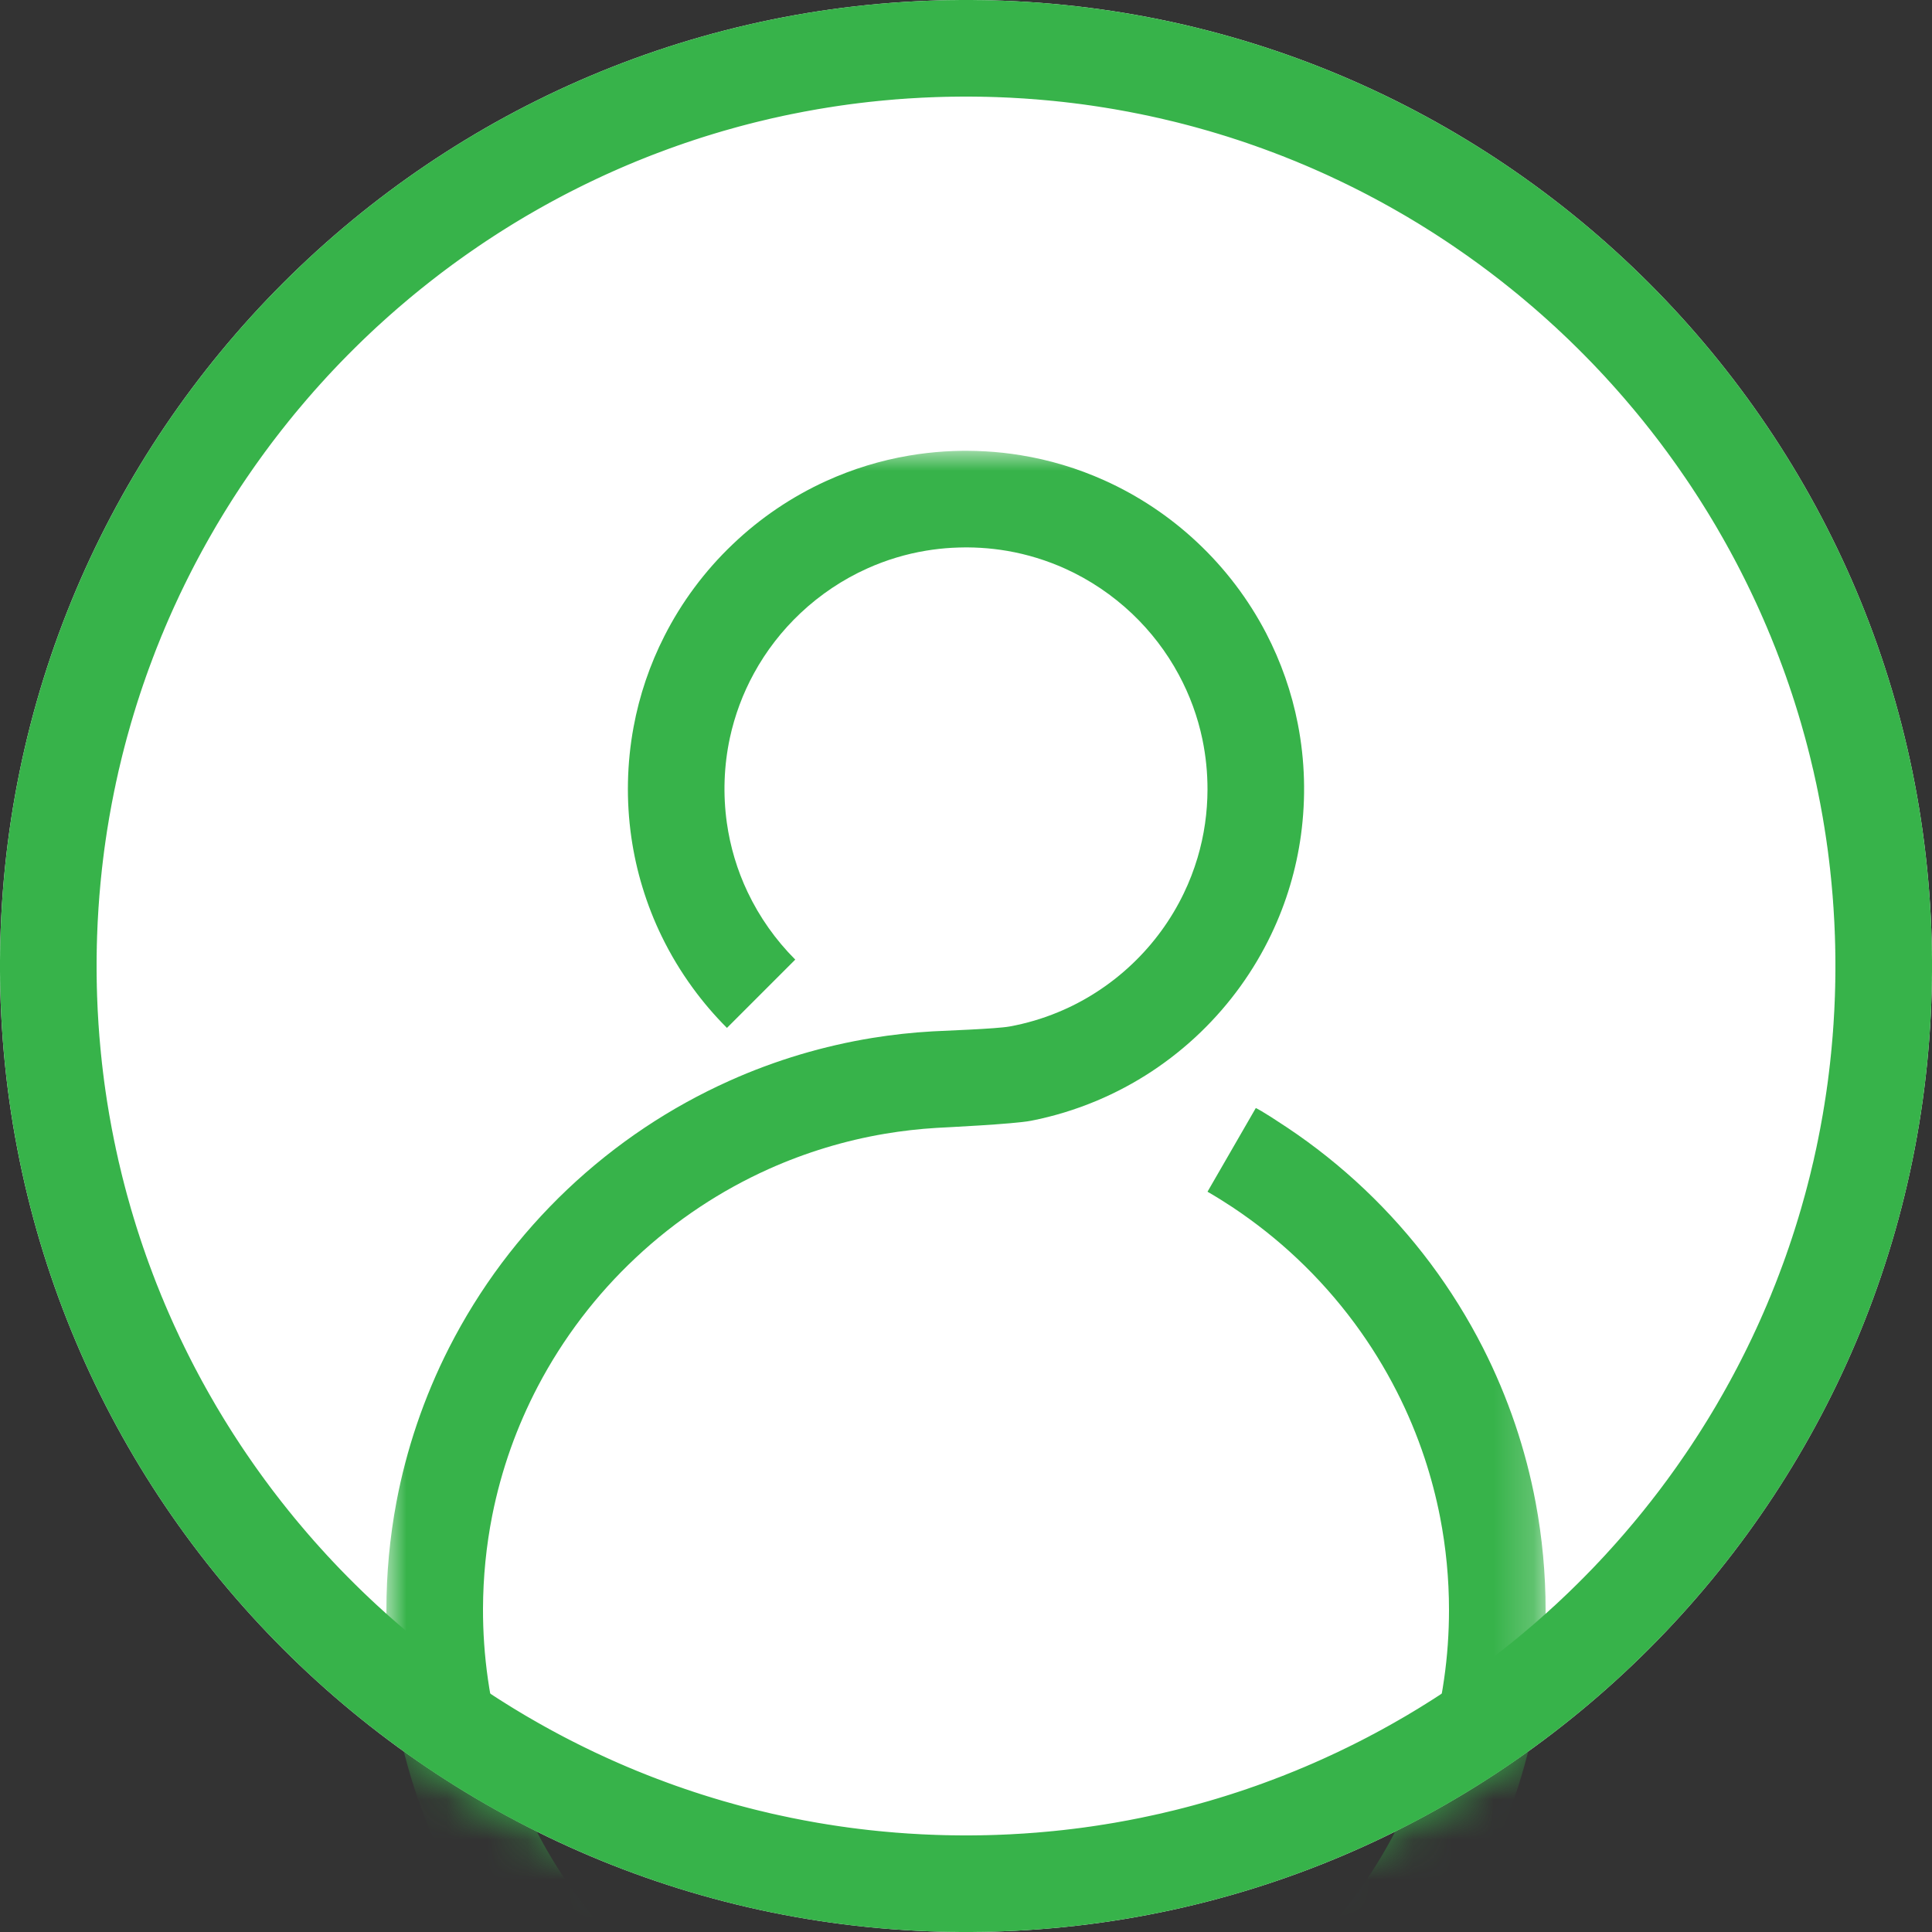 <?xml version="1.0" encoding="UTF-8"?>
<svg width="48px" height="48px" viewBox="0 0 48 48" version="1.1" xmlns="http://www.w3.org/2000/svg" xmlns:xlink="http://www.w3.org/1999/xlink">
    <rect x="0" y="0" width="48" height="48" fill="#333333" stroke="none"/>
    <!-- Generator: Sketch 45.2 (43514) - http://www.bohemiancoding.com/sketch -->
    <title>icon_profile</title>
    <desc>Created with Sketch.</desc>
    <defs>
        <path d="M28.8,31.996 C24.788,35.012 19.801,36.8 14.4,36.8 C8.999,36.8 4.012,35.012 0,31.996 L0,-2.08103671e-05 L28.8,-2.08103671e-05 L28.8,31.996 L28.8,31.996 Z" id="path-1"></path>
    </defs>
    <g id="Symbols" stroke="none" stroke-width="1" fill="none" fill-rule="evenodd">
        <g id="[Icon-Base]" transform="translate(-208, -80)">
            <g id="icon/profile" transform="translate(208, 80)">
                <g id="Page-1">
                    <path d="M24,0 C37.246,0 48,10.754 48,24 C48,37.246 37.246,48 24,48 C10.754,48 0,37.246 0,24 C0,10.754 10.754,0 24,0 Z" id="Fill-1" fill="#FFFFFF"></path>
                    <g id="Group-4" transform="translate(9.6, 11.2)">
                        <mask id="mask-2" fill="white">
                            <use xlink:href="#path-1"></use>
                        </mask>
                        <g id="Clip-3"></g>
                        <path d="M13.568,14.424 C13.829,14.409 15.149,14.363 15.482,14.303 C15.893,14.228 16.296,14.11 16.682,13.95 C17.007,13.817 17.319,13.654 17.615,13.465 C17.945,13.255 18.255,13.012 18.538,12.742 C19.062,12.243 19.495,11.65 19.809,10.998 C19.947,10.713 20.061,10.417 20.152,10.113 C20.235,9.834 20.298,9.548 20.339,9.26 C20.379,8.981 20.399,8.701 20.4,8.42 C20.401,8.001 20.359,7.582 20.274,7.171 C20.157,6.609 19.958,6.065 19.685,5.56 C19.382,4.997 18.989,4.485 18.525,4.045 C18.039,3.585 17.476,3.205 16.866,2.929 C16.408,2.722 15.923,2.573 15.427,2.487 C15.209,2.45 14.989,2.424 14.768,2.411 C14.658,2.404 14.549,2.401 14.439,2.4 C14.419,2.4 14.4,2.4 14.38,2.4 C14.27,2.401 14.161,2.404 14.051,2.41 C13.836,2.422 13.622,2.446 13.41,2.481 C12.907,2.564 12.415,2.713 11.95,2.922 C11.339,3.196 10.775,3.574 10.288,4.033 C9.827,4.467 9.435,4.973 9.132,5.528 C8.856,6.031 8.654,6.574 8.533,7.135 C8.385,7.825 8.36,8.542 8.458,9.241 C8.542,9.838 8.716,10.421 8.975,10.965 C9.27,11.586 9.672,12.155 10.158,12.641 L8.461,14.338 C8.152,14.029 7.867,13.696 7.61,13.343 C7.316,12.94 7.058,12.512 6.84,12.063 C6.649,11.671 6.49,11.264 6.363,10.847 C6.238,10.44 6.146,10.022 6.085,9.6 C5.955,8.693 5.974,7.764 6.141,6.862 C6.286,6.076 6.545,5.312 6.908,4.6 C7.122,4.178 7.372,3.775 7.654,3.396 C7.94,3.011 8.259,2.651 8.606,2.321 C8.946,1.996 9.314,1.699 9.705,1.435 C10.09,1.175 10.498,0.946 10.921,0.753 C11.58,0.453 12.277,0.238 12.991,0.118 C13.279,0.069 13.569,0.036 13.861,0.017 C14.013,0.007 14.166,0.002 14.318,0 C14.355,8e-05 14.391,-8e-05 14.427,1.31759126e-14 C14.58,0.001 14.733,0.005 14.885,0.014 C15.177,0.03 15.468,0.062 15.756,0.109 C16.472,0.225 17.171,0.435 17.832,0.732 C18.679,1.112 19.462,1.634 20.139,2.269 C20.834,2.919 21.418,3.688 21.857,4.532 C22.225,5.24 22.492,6.001 22.644,6.785 C22.822,7.693 22.847,8.631 22.722,9.548 C22.664,9.971 22.574,10.389 22.452,10.798 C22.328,11.216 22.17,11.624 21.982,12.017 C21.767,12.467 21.511,12.898 21.22,13.302 C20.925,13.712 20.593,14.094 20.231,14.444 C19.855,14.807 19.446,15.134 19.011,15.421 C18.579,15.705 18.121,15.949 17.645,16.149 C17.12,16.369 16.573,16.536 16.015,16.645 C15.584,16.729 13.872,16.81 13.666,16.822 C13.237,16.848 12.809,16.897 12.386,16.968 C11.391,17.136 10.419,17.432 9.499,17.844 C8.903,18.112 8.329,18.428 7.785,18.789 C7.224,19.161 6.693,19.58 6.202,20.041 C5.71,20.501 5.257,21.002 4.849,21.538 C4.44,22.075 4.076,22.646 3.762,23.245 C3.503,23.74 3.278,24.253 3.09,24.78 C2.896,25.326 2.742,25.886 2.629,26.454 C2.479,27.213 2.403,27.987 2.4,28.761 C2.398,29.348 2.439,29.936 2.522,30.517 C2.608,31.119 2.741,31.715 2.918,32.296 C3.095,32.88 3.318,33.449 3.583,33.998 C3.897,34.651 4.271,35.274 4.698,35.86 C5.116,36.433 5.585,36.969 6.097,37.46 C6.618,37.959 7.184,38.412 7.785,38.811 C8.421,39.232 9.096,39.593 9.8,39.886 C10.549,40.197 11.33,40.432 12.128,40.585 C12.876,40.729 13.638,40.8 14.4,40.8 C15.162,40.8 15.924,40.729 16.672,40.585 C17.47,40.432 18.251,40.197 19,39.886 C19.704,39.593 20.379,39.232 21.015,38.811 C21.616,38.412 22.182,37.959 22.703,37.46 C23.25,36.935 23.747,36.36 24.186,35.743 C24.578,35.191 24.924,34.607 25.217,33.998 C25.487,33.438 25.714,32.857 25.893,32.261 C26.065,31.691 26.194,31.107 26.278,30.517 C26.36,29.949 26.4,29.374 26.4,28.8 C26.4,28.026 26.326,27.251 26.178,26.491 C26.081,25.994 25.952,25.504 25.793,25.023 C25.605,24.457 25.375,23.905 25.104,23.374 C24.803,22.782 24.453,22.216 24.059,21.682 C23.63,21.102 23.15,20.56 22.625,20.066 C22.126,19.595 21.586,19.168 21.015,18.789 C20.814,18.656 20.609,18.528 20.4,18.408 L21.6,16.329 C21.6,16.329 21.713,16.369 22.377,16.812 C23.061,17.268 23.705,17.783 24.302,18.348 C24.898,18.913 25.446,19.529 25.938,20.186 C26.432,20.847 26.869,21.55 27.244,22.286 C27.555,22.898 27.822,23.533 28.043,24.184 C28.257,24.816 28.427,25.463 28.551,26.12 C28.717,27.003 28.8,27.901 28.8,28.8 C28.8,29.473 28.754,30.146 28.66,30.813 C28.559,31.537 28.402,32.253 28.191,32.953 C27.976,33.669 27.704,34.367 27.379,35.041 C27.008,35.811 26.568,36.547 26.066,37.239 C25.559,37.939 24.988,38.593 24.364,39.192 C23.719,39.811 23.017,40.37 22.268,40.859 C21.527,41.344 20.74,41.761 19.922,42.102 C19.021,42.476 18.082,42.758 17.124,42.942 C16.227,43.114 15.314,43.2 14.4,43.2 C13.486,43.2 12.573,43.114 11.676,42.942 C10.718,42.758 9.779,42.476 8.878,42.102 C8.06,41.761 7.273,41.344 6.532,40.859 C5.783,40.37 5.081,39.811 4.436,39.192 C3.812,38.593 3.241,37.939 2.734,37.239 C2.232,36.547 1.792,35.811 1.421,35.041 C1.096,34.367 0.824,33.669 0.609,32.953 C0.398,32.253 0.241,31.537 0.14,30.813 C0.046,30.146 0,29.473 0,28.8 C0,27.901 0.083,27.003 0.249,26.12 C0.373,25.463 0.543,24.816 0.757,24.184 C0.978,23.533 1.245,22.898 1.556,22.286 C1.931,21.55 2.368,20.847 2.862,20.186 C3.354,19.529 3.902,18.913 4.498,18.348 C5.095,17.783 5.739,17.268 6.423,16.812 C7.087,16.369 7.788,15.982 8.516,15.655 C9.092,15.396 9.685,15.176 10.289,14.996 C10.875,14.822 11.472,14.685 12.074,14.587 C12.569,14.507 13.067,14.452 13.568,14.424 Z" id="Fill-2" fill="#37B34A" mask="url(#mask-2)"></path>
                    </g>
                    <path d="M24.039,0 L24.078,0 L24.116,0 L24.155,0 L24.194,0.001 L24.233,0.001 L24.271,0.002 L24.31,0.002 L24.349,0.002 L24.387,0.003 L24.426,0.004 L24.465,0.004 L24.503,0.005 L24.542,0.006 L24.58,0.007 L24.619,0.008 L24.658,0.009 L24.696,0.01 L24.735,0.011 L24.773,0.012 L24.812,0.014 L24.85,0.015 L24.889,0.016 L24.927,0.018 L24.966,0.019 L25.004,0.021 L25.042,0.022 L25.081,0.024 L25.119,0.026 L25.158,0.028 L25.196,0.029 L25.234,0.031 L25.273,0.033 L25.311,0.035 L25.349,0.037 L25.387,0.04 L25.426,0.042 L25.464,0.044 L25.502,0.046 L25.54,0.049 L25.579,0.051 L25.617,0.054 L25.655,0.056 L25.693,0.059 L25.731,0.062 L25.769,0.064 L25.807,0.067 L25.845,0.07 L25.884,0.073 L25.922,0.076 L25.96,0.079 L25.998,0.082 L26.036,0.085 L26.074,0.088 L26.112,0.092 L26.149,0.095 L26.187,0.099 L26.225,0.102 L26.263,0.106 L26.301,0.109 L26.339,0.113 L26.377,0.116 L26.415,0.12 L26.452,0.124 L26.49,0.128 L26.528,0.132 L26.603,0.14 L26.679,0.148 L26.754,0.157 L26.83,0.165 L26.905,0.174 L26.98,0.184 L27.055,0.193 L27.13,0.203 L27.205,0.213 L27.28,0.223 L27.355,0.233 L27.429,0.244 L27.504,0.254 L27.578,0.265 L27.653,0.277 L27.727,0.288 L27.802,0.3 L27.876,0.312 L27.95,0.324 L28.024,0.337 L28.098,0.349 L28.172,0.362 L28.246,0.375 L28.32,0.388 L28.394,0.402 L28.467,0.416 L28.541,0.43 L28.614,0.444 L28.688,0.458 L28.761,0.473 L28.834,0.488 L28.907,0.503 L28.981,0.518 L29.054,0.534 L29.126,0.55 L29.199,0.566 L29.272,0.582 L29.345,0.598 L29.417,0.615 L29.49,0.632 L29.562,0.649 L29.635,0.666 L29.707,0.684 L29.779,0.702 L29.851,0.72 L29.923,0.738 L29.995,0.756 L30.067,0.775 L30.139,0.794 L30.21,0.813 L30.282,0.832 L30.353,0.851 L30.425,0.871 L30.496,0.891 L30.567,0.911 L30.638,0.931 L30.709,0.952 L30.78,0.973 L30.851,0.994 L30.922,1.015 L30.992,1.036 L31.063,1.058 L31.134,1.08 L31.204,1.102 L31.274,1.124 L31.344,1.146 L31.415,1.169 L31.485,1.192 L31.554,1.215 L31.624,1.238 L31.694,1.262 L31.764,1.286 L31.833,1.31 L31.903,1.334 L31.972,1.358 L32.041,1.382 L32.11,1.407 L32.18,1.432 L32.248,1.457 L32.317,1.483 L32.386,1.508 L32.455,1.534 L32.523,1.56 L32.592,1.586 L32.66,1.612 L32.728,1.639 L32.797,1.666 L32.865,1.693 L32.933,1.72 L33,1.747 L33.068,1.775 L33.136,1.803 L33.203,1.831 L33.271,1.859 L33.338,1.887 L33.405,1.916 L33.472,1.945 L33.54,1.974 L33.606,2.003 L33.673,2.032 L33.74,2.062 L33.807,2.092 L33.873,2.121 L33.939,2.152 L34.006,2.182 L34.072,2.212 L34.138,2.243 L34.204,2.274 L34.27,2.305 L34.336,2.337 L34.401,2.368 L34.467,2.4 L34.532,2.432 L34.597,2.464 L34.663,2.496 L34.728,2.529 L34.793,2.561 L34.857,2.594 L34.922,2.627 L34.987,2.66 L35.051,2.694 L35.116,2.728 L35.18,2.761 L35.244,2.795 L35.308,2.83 L35.372,2.864 L35.436,2.898 L35.5,2.933 L35.563,2.968 L35.627,3.003 L35.69,3.039 L35.753,3.074 L35.816,3.11 L35.879,3.146 L35.942,3.182 L36.005,3.218 L36.068,3.254 L36.13,3.291 L36.193,3.328 L36.255,3.365 L36.317,3.402 L36.379,3.439 L36.441,3.477 L36.503,3.514 L36.564,3.552 L36.626,3.59 L36.687,3.628 L36.749,3.667 L36.81,3.705 L36.871,3.744 L36.932,3.783 L36.993,3.822 L37.053,3.862 L37.114,3.901 L37.174,3.941 L37.235,3.981 L37.295,4.021 L37.355,4.061 L37.415,4.101 L37.474,4.142 L37.534,4.182 L37.594,4.223 L37.653,4.264 L37.712,4.306 L37.772,4.347 L37.831,4.389 L37.889,4.43 L37.948,4.472 L38.007,4.514 L38.065,4.557 L38.124,4.599 L38.182,4.642 L38.24,4.684 L38.298,4.727 L38.356,4.771 L38.413,4.814 L38.471,4.857 L38.528,4.901 L38.586,4.945 L38.643,4.989 L38.7,5.033 L38.757,5.077 L38.814,5.122 L38.87,5.166 L38.927,5.211 L38.983,5.256 L39.039,5.301 L39.095,5.346 L39.151,5.392 L39.207,5.438 L39.263,5.483 L39.318,5.529 L39.373,5.575 L39.429,5.622 L39.484,5.668 L39.539,5.715 L39.593,5.761 L39.648,5.808 L39.703,5.855 L39.757,5.903 L39.811,5.95 L39.865,5.998 L39.919,6.045 L39.973,6.093 L40.027,6.141 L40.08,6.19 L40.134,6.238 L40.187,6.286 L40.24,6.335 L40.293,6.384 L40.346,6.433 L40.398,6.482 L40.451,6.531 L40.503,6.581 L40.555,6.63 L40.607,6.68 L40.659,6.73 L40.711,6.78 L40.762,6.83 L40.814,6.881 L40.865,6.931 L40.916,6.982 L40.967,7.033 L41.018,7.084 L41.069,7.135 L41.119,7.186 L41.17,7.238 L41.22,7.289 L41.27,7.341 L41.32,7.393 L41.37,7.445 L41.419,7.497 L41.469,7.549 L41.518,7.602 L41.567,7.654 L41.616,7.707 L41.665,7.76 L41.714,7.813 L41.762,7.866 L41.81,7.92 L41.859,7.973 L41.907,8.027 L41.955,8.081 L42.002,8.135 L42.05,8.189 L42.097,8.243 L42.145,8.297 L42.192,8.352 L42.239,8.407 L42.285,8.461 L42.332,8.516 L42.378,8.571 L42.425,8.627 L42.471,8.682 L42.517,8.737 L42.562,8.793 L42.608,8.849 L42.654,8.905 L42.699,8.961 L42.744,9.017 L42.789,9.073 L42.834,9.13 L42.878,9.186 L42.923,9.243 L42.967,9.3 L43.011,9.357 L43.055,9.414 L43.099,9.472 L43.143,9.529 L43.186,9.587 L43.229,9.644 L43.273,9.702 L43.316,9.76 L43.358,9.818 L43.401,9.876 L43.443,9.935 L43.486,9.993 L43.528,10.052 L43.57,10.111 L43.611,10.169 L43.653,10.228 L43.694,10.288 L43.736,10.347 L43.777,10.406 L43.818,10.466 L43.858,10.526 L43.899,10.585 L43.939,10.645 L43.979,10.705 L44.019,10.765 L44.059,10.826 L44.099,10.886 L44.138,10.947 L44.178,11.007 L44.217,11.068 L44.256,11.129 L44.295,11.19 L44.333,11.251 L44.372,11.313 L44.41,11.374 L44.448,11.436 L44.486,11.497 L44.523,11.559 L44.561,11.621 L44.598,11.683 L44.635,11.745 L44.672,11.807 L44.709,11.87 L44.746,11.932 L44.782,11.995 L44.818,12.058 L44.854,12.121 L44.89,12.184 L44.926,12.247 L44.961,12.31 L44.997,12.373 L45.032,12.437 L45.067,12.5 L45.102,12.564 L45.136,12.628 L45.17,12.692 L45.205,12.756 L45.239,12.82 L45.272,12.884 L45.306,12.949 L45.34,13.013 L45.373,13.078 L45.406,13.143 L45.439,13.207 L45.471,13.272 L45.504,13.337 L45.536,13.403 L45.568,13.468 L45.6,13.533 L45.632,13.599 L45.663,13.664 L45.695,13.73 L45.726,13.796 L45.757,13.862 L45.788,13.928 L45.818,13.994 L45.848,14.061 L45.879,14.127 L45.908,14.193 L45.938,14.26 L45.968,14.327 L45.997,14.394 L46.026,14.46 L46.055,14.528 L46.084,14.595 L46.113,14.662 L46.141,14.729 L46.169,14.797 L46.197,14.864 L46.225,14.932 L46.253,15 L46.28,15.067 L46.307,15.135 L46.334,15.203 L46.361,15.272 L46.388,15.34 L46.414,15.408 L46.44,15.477 L46.466,15.545 L46.492,15.614 L46.517,15.683 L46.543,15.752 L46.568,15.82 L46.593,15.89 L46.618,15.959 L46.642,16.028 L46.666,16.097 L46.69,16.167 L46.714,16.236 L46.738,16.306 L46.762,16.376 L46.785,16.446 L46.808,16.515 L46.831,16.585 L46.854,16.656 L46.876,16.726 L46.898,16.796 L46.92,16.866 L46.942,16.937 L46.964,17.008 L46.985,17.078 L47.006,17.149 L47.027,17.22 L47.048,17.291 L47.069,17.362 L47.089,17.433 L47.109,17.504 L47.129,17.575 L47.149,17.647 L47.168,17.718 L47.187,17.79 L47.206,17.861 L47.225,17.933 L47.244,18.005 L47.262,18.077 L47.28,18.149 L47.298,18.221 L47.316,18.293 L47.334,18.365 L47.351,18.438 L47.368,18.51 L47.385,18.583 L47.402,18.655 L47.418,18.728 L47.434,18.801 L47.45,18.874 L47.466,18.946 L47.482,19.019 L47.497,19.093 L47.512,19.166 L47.527,19.239 L47.542,19.312 L47.556,19.386 L47.57,19.459 L47.584,19.533 L47.598,19.606 L47.612,19.68 L47.625,19.754 L47.638,19.828 L47.651,19.902 L47.663,19.976 L47.676,20.05 L47.688,20.124 L47.7,20.198 L47.712,20.273 L47.723,20.347 L47.735,20.422 L47.746,20.496 L47.756,20.571 L47.767,20.645 L47.777,20.72 L47.787,20.795 L47.797,20.87 L47.807,20.945 L47.816,21.02 L47.826,21.095 L47.835,21.17 L47.843,21.246 L47.852,21.321 L47.86,21.397 L47.868,21.472 L47.872,21.51 L47.876,21.548 L47.88,21.585 L47.884,21.623 L47.887,21.661 L47.891,21.699 L47.894,21.737 L47.898,21.775 L47.901,21.813 L47.905,21.851 L47.908,21.888 L47.912,21.926 L47.915,21.964 L47.918,22.002 L47.921,22.04 L47.924,22.078 L47.927,22.116 L47.93,22.155 L47.933,22.193 L47.936,22.231 L47.938,22.269 L47.941,22.307 L47.944,22.345 L47.946,22.383 L47.949,22.421 L47.951,22.46 L47.954,22.498 L47.956,22.536 L47.958,22.574 L47.96,22.613 L47.963,22.651 L47.965,22.689 L47.967,22.727 L47.969,22.766 L47.971,22.804 L47.972,22.842 L47.974,22.881 L47.976,22.919 L47.978,22.958 L47.979,22.996 L47.981,23.034 L47.982,23.073 L47.984,23.111 L47.985,23.15 L47.986,23.188 L47.988,23.227 L47.989,23.265 L47.99,23.304 L47.991,23.342 L47.992,23.381 L47.993,23.42 L47.994,23.458 L47.995,23.497 L47.996,23.535 L47.996,23.574 L47.997,23.613 L47.998,23.651 L47.998,23.69 L47.998,23.729 L47.999,23.767 L47.999,23.806 L48,23.845 L48,23.884 L48,23.922 L48,23.961 L48,24 L48,24.039 L48,24.078 L48,24.116 L48,24.155 L47.999,24.194 L47.999,24.233 L47.998,24.271 L47.998,24.31 L47.998,24.349 L47.997,24.387 L47.996,24.426 L47.996,24.465 L47.995,24.503 L47.994,24.542 L47.993,24.58 L47.992,24.619 L47.991,24.658 L47.99,24.696 L47.989,24.735 L47.988,24.773 L47.986,24.812 L47.985,24.85 L47.984,24.889 L47.982,24.927 L47.981,24.966 L47.979,25.004 L47.978,25.042 L47.976,25.081 L47.974,25.119 L47.972,25.158 L47.971,25.196 L47.969,25.234 L47.967,25.273 L47.965,25.311 L47.963,25.349 L47.96,25.387 L47.958,25.426 L47.956,25.464 L47.954,25.502 L47.951,25.54 L47.949,25.579 L47.946,25.617 L47.944,25.655 L47.941,25.693 L47.938,25.731 L47.936,25.769 L47.933,25.807 L47.93,25.845 L47.927,25.884 L47.924,25.922 L47.921,25.96 L47.918,25.998 L47.915,26.036 L47.912,26.074 L47.908,26.112 L47.905,26.149 L47.901,26.187 L47.898,26.225 L47.894,26.263 L47.891,26.301 L47.887,26.339 L47.884,26.377 L47.88,26.415 L47.876,26.452 L47.872,26.49 L47.868,26.528 L47.86,26.603 L47.852,26.679 L47.843,26.754 L47.835,26.83 L47.826,26.905 L47.816,26.98 L47.807,27.055 L47.797,27.13 L47.787,27.205 L47.777,27.28 L47.767,27.355 L47.756,27.429 L47.746,27.504 L47.735,27.578 L47.723,27.653 L47.712,27.727 L47.7,27.802 L47.688,27.876 L47.676,27.95 L47.663,28.024 L47.651,28.098 L47.638,28.172 L47.625,28.246 L47.612,28.32 L47.598,28.394 L47.584,28.467 L47.57,28.541 L47.556,28.614 L47.542,28.688 L47.527,28.761 L47.512,28.834 L47.497,28.907 L47.482,28.981 L47.466,29.054 L47.45,29.126 L47.434,29.199 L47.418,29.272 L47.402,29.345 L47.385,29.417 L47.368,29.49 L47.351,29.562 L47.334,29.635 L47.316,29.707 L47.298,29.779 L47.28,29.851 L47.262,29.923 L47.244,29.995 L47.225,30.067 L47.206,30.139 L47.187,30.21 L47.168,30.282 L47.149,30.353 L47.129,30.425 L47.109,30.496 L47.089,30.567 L47.069,30.638 L47.048,30.709 L47.027,30.78 L47.006,30.851 L46.985,30.922 L46.964,30.992 L46.942,31.063 L46.92,31.134 L46.898,31.204 L46.876,31.274 L46.854,31.344 L46.831,31.415 L46.808,31.485 L46.785,31.554 L46.762,31.624 L46.738,31.694 L46.714,31.764 L46.69,31.833 L46.666,31.903 L46.642,31.972 L46.618,32.041 L46.593,32.11 L46.568,32.18 L46.543,32.248 L46.517,32.317 L46.492,32.386 L46.466,32.455 L46.44,32.523 L46.414,32.592 L46.388,32.66 L46.361,32.728 L46.334,32.797 L46.307,32.865 L46.28,32.933 L46.253,33 L46.225,33.068 L46.197,33.136 L46.169,33.203 L46.141,33.271 L46.113,33.338 L46.084,33.405 L46.055,33.472 L46.026,33.54 L45.997,33.606 L45.968,33.673 L45.938,33.74 L45.908,33.807 L45.879,33.873 L45.848,33.939 L45.818,34.006 L45.788,34.072 L45.757,34.138 L45.726,34.204 L45.695,34.27 L45.663,34.336 L45.632,34.401 L45.6,34.467 L45.568,34.532 L45.536,34.597 L45.504,34.663 L45.471,34.728 L45.439,34.793 L45.406,34.857 L45.373,34.922 L45.34,34.987 L45.306,35.051 L45.272,35.116 L45.239,35.18 L45.205,35.244 L45.17,35.308 L45.136,35.372 L45.102,35.436 L45.067,35.5 L45.032,35.563 L44.997,35.627 L44.961,35.69 L44.926,35.753 L44.89,35.816 L44.854,35.879 L44.818,35.942 L44.782,36.005 L44.746,36.068 L44.709,36.13 L44.672,36.193 L44.635,36.255 L44.598,36.317 L44.561,36.379 L44.523,36.441 L44.486,36.503 L44.448,36.564 L44.41,36.626 L44.372,36.687 L44.333,36.749 L44.295,36.81 L44.256,36.871 L44.217,36.932 L44.178,36.993 L44.138,37.053 L44.099,37.114 L44.059,37.174 L44.019,37.235 L43.979,37.295 L43.939,37.355 L43.899,37.415 L43.858,37.474 L43.818,37.534 L43.777,37.594 L43.736,37.653 L43.694,37.712 L43.653,37.772 L43.611,37.831 L43.57,37.889 L43.528,37.948 L43.486,38.007 L43.443,38.065 L43.401,38.124 L43.358,38.182 L43.316,38.24 L43.273,38.298 L43.229,38.356 L43.186,38.413 L43.143,38.471 L43.099,38.528 L43.055,38.586 L43.011,38.643 L42.967,38.7 L42.923,38.757 L42.878,38.814 L42.834,38.87 L42.789,38.927 L42.744,38.983 L42.699,39.039 L42.654,39.095 L42.608,39.151 L42.562,39.207 L42.517,39.263 L42.471,39.318 L42.425,39.373 L42.378,39.429 L42.332,39.484 L42.285,39.539 L42.239,39.593 L42.192,39.648 L42.145,39.703 L42.097,39.757 L42.05,39.811 L42.002,39.865 L41.955,39.919 L41.907,39.973 L41.859,40.027 L41.81,40.08 L41.762,40.134 L41.714,40.187 L41.665,40.24 L41.616,40.293 L41.567,40.346 L41.518,40.398 L41.469,40.451 L41.419,40.503 L41.37,40.555 L41.32,40.607 L41.27,40.659 L41.22,40.711 L41.17,40.762 L41.119,40.814 L41.069,40.865 L41.018,40.916 L40.967,40.967 L40.916,41.018 L40.865,41.069 L40.814,41.119 L40.762,41.17 L40.711,41.22 L40.659,41.27 L40.607,41.32 L40.555,41.37 L40.503,41.419 L40.451,41.469 L40.398,41.518 L40.346,41.567 L40.293,41.616 L40.24,41.665 L40.187,41.714 L40.134,41.762 L40.08,41.81 L40.027,41.859 L39.973,41.907 L39.919,41.955 L39.865,42.002 L39.811,42.05 L39.757,42.097 L39.703,42.145 L39.648,42.192 L39.593,42.239 L39.539,42.285 L39.484,42.332 L39.429,42.378 L39.373,42.425 L39.318,42.471 L39.263,42.517 L39.207,42.562 L39.151,42.608 L39.095,42.654 L39.039,42.699 L38.983,42.744 L38.927,42.789 L38.87,42.834 L38.814,42.878 L38.757,42.923 L38.7,42.967 L38.643,43.011 L38.586,43.055 L38.528,43.099 L38.471,43.143 L38.413,43.186 L38.356,43.229 L38.298,43.273 L38.24,43.316 L38.182,43.358 L38.124,43.401 L38.065,43.443 L38.007,43.486 L37.948,43.528 L37.889,43.57 L37.831,43.611 L37.772,43.653 L37.712,43.694 L37.653,43.736 L37.594,43.777 L37.534,43.818 L37.474,43.858 L37.415,43.899 L37.355,43.939 L37.295,43.979 L37.235,44.019 L37.174,44.059 L37.114,44.099 L37.053,44.138 L36.993,44.178 L36.932,44.217 L36.871,44.256 L36.81,44.295 L36.749,44.333 L36.687,44.372 L36.626,44.41 L36.564,44.448 L36.503,44.486 L36.441,44.523 L36.379,44.561 L36.317,44.598 L36.255,44.635 L36.193,44.672 L36.13,44.709 L36.068,44.746 L36.005,44.782 L35.942,44.818 L35.879,44.854 L35.816,44.89 L35.753,44.926 L35.69,44.961 L35.627,44.997 L35.563,45.032 L35.5,45.067 L35.436,45.102 L35.372,45.136 L35.308,45.17 L35.244,45.205 L35.18,45.239 L35.116,45.272 L35.051,45.306 L34.987,45.34 L34.922,45.373 L34.857,45.406 L34.793,45.439 L34.728,45.471 L34.663,45.504 L34.597,45.536 L34.532,45.568 L34.467,45.6 L34.401,45.632 L34.336,45.663 L34.27,45.695 L34.204,45.726 L34.138,45.757 L34.072,45.787 L34.006,45.818 L33.939,45.848 L33.873,45.879 L33.807,45.909 L33.74,45.938 L33.673,45.968 L33.606,45.997 L33.54,46.026 L33.472,46.055 L33.405,46.084 L33.338,46.113 L33.271,46.141 L33.203,46.169 L33.136,46.197 L33.068,46.225 L33,46.253 L32.933,46.28 L32.865,46.307 L32.797,46.334 L32.728,46.361 L32.66,46.388 L32.592,46.414 L32.523,46.44 L32.455,46.466 L32.386,46.492 L32.317,46.517 L32.248,46.543 L32.18,46.568 L32.11,46.593 L32.041,46.618 L31.972,46.642 L31.903,46.666 L31.833,46.69 L31.764,46.714 L31.694,46.738 L31.624,46.762 L31.554,46.785 L31.485,46.808 L31.415,46.831 L31.344,46.854 L31.274,46.876 L31.204,46.898 L31.134,46.92 L31.063,46.942 L30.992,46.964 L30.922,46.985 L30.851,47.006 L30.78,47.027 L30.709,47.048 L30.638,47.069 L30.567,47.089 L30.496,47.109 L30.425,47.129 L30.353,47.149 L30.282,47.168 L30.21,47.187 L30.139,47.206 L30.067,47.225 L29.995,47.244 L29.923,47.262 L29.851,47.28 L29.779,47.298 L29.707,47.316 L29.635,47.334 L29.562,47.351 L29.49,47.368 L29.417,47.385 L29.345,47.402 L29.272,47.418 L29.199,47.434 L29.126,47.45 L29.054,47.466 L28.981,47.482 L28.907,47.497 L28.834,47.512 L28.761,47.527 L28.688,47.542 L28.614,47.556 L28.541,47.57 L28.467,47.584 L28.394,47.598 L28.32,47.612 L28.246,47.625 L28.172,47.638 L28.098,47.651 L28.024,47.663 L27.95,47.676 L27.876,47.688 L27.802,47.7 L27.727,47.712 L27.653,47.723 L27.578,47.735 L27.504,47.746 L27.429,47.756 L27.355,47.767 L27.28,47.777 L27.205,47.787 L27.13,47.797 L27.055,47.807 L26.98,47.816 L26.905,47.826 L26.83,47.835 L26.754,47.843 L26.679,47.852 L26.603,47.86 L26.528,47.868 L26.49,47.872 L26.452,47.876 L26.415,47.88 L26.377,47.884 L26.339,47.887 L26.301,47.891 L26.263,47.894 L26.225,47.898 L26.187,47.901 L26.149,47.905 L26.112,47.908 L26.074,47.911 L26.036,47.915 L25.998,47.918 L25.96,47.921 L25.922,47.924 L25.884,47.927 L25.845,47.93 L25.807,47.933 L25.769,47.936 L25.731,47.938 L25.693,47.941 L25.655,47.944 L25.617,47.946 L25.579,47.949 L25.54,47.951 L25.502,47.954 L25.464,47.956 L25.426,47.958 L25.387,47.96 L25.349,47.963 L25.311,47.965 L25.273,47.967 L25.234,47.969 L25.196,47.971 L25.158,47.973 L25.119,47.974 L25.081,47.976 L25.042,47.978 L25.004,47.979 L24.966,47.981 L24.927,47.982 L24.889,47.984 L24.85,47.985 L24.812,47.987 L24.773,47.988 L24.735,47.989 L24.696,47.99 L24.658,47.991 L24.619,47.992 L24.58,47.993 L24.542,47.994 L24.503,47.995 L24.465,47.996 L24.426,47.996 L24.387,47.997 L24.349,47.998 L24.31,47.998 L24.271,47.998 L24.233,47.999 L24.194,47.999 L24.155,48 L24.116,48 L24.078,48 L24.039,48 L24,48 L23.961,48 L23.922,48 L23.884,48 L23.845,48 L23.806,47.999 L23.767,47.999 L23.729,47.998 L23.69,47.998 L23.651,47.998 L23.613,47.997 L23.574,47.996 L23.535,47.996 L23.497,47.995 L23.458,47.994 L23.42,47.993 L23.381,47.992 L23.342,47.991 L23.304,47.99 L23.265,47.989 L23.227,47.988 L23.188,47.987 L23.15,47.985 L23.111,47.984 L23.073,47.982 L23.034,47.981 L22.996,47.979 L22.958,47.978 L22.919,47.976 L22.881,47.974 L22.842,47.973 L22.804,47.971 L22.766,47.969 L22.727,47.967 L22.689,47.965 L22.651,47.963 L22.613,47.96 L22.574,47.958 L22.536,47.956 L22.498,47.954 L22.46,47.951 L22.421,47.949 L22.383,47.946 L22.345,47.944 L22.307,47.941 L22.269,47.938 L22.231,47.936 L22.193,47.933 L22.155,47.93 L22.116,47.927 L22.078,47.924 L22.04,47.921 L22.002,47.918 L21.964,47.915 L21.926,47.911 L21.888,47.908 L21.851,47.905 L21.813,47.901 L21.775,47.898 L21.737,47.894 L21.699,47.891 L21.661,47.887 L21.623,47.884 L21.585,47.88 L21.548,47.876 L21.51,47.872 L21.472,47.868 L21.397,47.86 L21.321,47.852 L21.246,47.843 L21.17,47.835 L21.095,47.826 L21.02,47.816 L20.945,47.807 L20.87,47.797 L20.795,47.787 L20.72,47.777 L20.645,47.767 L20.571,47.756 L20.496,47.746 L20.422,47.735 L20.347,47.723 L20.273,47.712 L20.198,47.7 L20.124,47.688 L20.05,47.676 L19.976,47.663 L19.902,47.651 L19.828,47.638 L19.754,47.625 L19.68,47.612 L19.606,47.598 L19.533,47.584 L19.459,47.57 L19.386,47.556 L19.312,47.542 L19.239,47.527 L19.166,47.512 L19.093,47.497 L19.019,47.482 L18.946,47.466 L18.874,47.45 L18.801,47.434 L18.728,47.418 L18.655,47.402 L18.583,47.385 L18.51,47.368 L18.438,47.351 L18.365,47.334 L18.293,47.316 L18.221,47.298 L18.149,47.28 L18.077,47.262 L18.005,47.244 L17.933,47.225 L17.861,47.206 L17.79,47.187 L17.718,47.168 L17.647,47.149 L17.575,47.129 L17.504,47.109 L17.433,47.089 L17.362,47.069 L17.291,47.048 L17.22,47.027 L17.149,47.006 L17.078,46.985 L17.008,46.964 L16.937,46.942 L16.866,46.92 L16.796,46.898 L16.726,46.876 L16.656,46.854 L16.585,46.831 L16.515,46.808 L16.446,46.785 L16.376,46.762 L16.306,46.738 L16.236,46.714 L16.167,46.69 L16.097,46.666 L16.028,46.642 L15.959,46.618 L15.89,46.593 L15.82,46.568 L15.752,46.543 L15.683,46.517 L15.614,46.492 L15.545,46.466 L15.477,46.44 L15.408,46.414 L15.34,46.388 L15.272,46.361 L15.203,46.334 L15.135,46.307 L15.067,46.28 L15,46.253 L14.932,46.225 L14.864,46.197 L14.797,46.169 L14.729,46.141 L14.662,46.113 L14.595,46.084 L14.528,46.055 L14.46,46.026 L14.394,45.997 L14.327,45.968 L14.26,45.938 L14.193,45.909 L14.127,45.879 L14.061,45.848 L13.994,45.818 L13.928,45.787 L13.862,45.757 L13.796,45.726 L13.73,45.695 L13.664,45.663 L13.599,45.632 L13.533,45.6 L13.468,45.568 L13.403,45.536 L13.337,45.504 L13.272,45.471 L13.207,45.439 L13.143,45.406 L13.078,45.373 L13.013,45.34 L12.949,45.306 L12.884,45.272 L12.82,45.239 L12.756,45.205 L12.692,45.17 L12.628,45.136 L12.564,45.102 L12.5,45.067 L12.437,45.032 L12.373,44.997 L12.31,44.961 L12.247,44.926 L12.184,44.89 L12.121,44.854 L12.058,44.818 L11.995,44.782 L11.932,44.746 L11.87,44.709 L11.807,44.672 L11.745,44.635 L11.683,44.598 L11.621,44.561 L11.559,44.523 L11.497,44.486 L11.436,44.448 L11.374,44.41 L11.313,44.372 L11.251,44.333 L11.19,44.295 L11.129,44.256 L11.068,44.217 L11.007,44.178 L10.947,44.138 L10.886,44.099 L10.826,44.059 L10.765,44.019 L10.705,43.979 L10.645,43.939 L10.585,43.899 L10.526,43.858 L10.466,43.818 L10.406,43.777 L10.347,43.736 L10.288,43.694 L10.228,43.653 L10.169,43.611 L10.111,43.57 L10.052,43.528 L9.993,43.486 L9.935,43.443 L9.876,43.401 L9.818,43.358 L9.76,43.316 L9.702,43.273 L9.644,43.229 L9.587,43.186 L9.529,43.143 L9.472,43.099 L9.414,43.055 L9.357,43.011 L9.3,42.967 L9.243,42.923 L9.186,42.878 L9.13,42.834 L9.073,42.789 L9.017,42.744 L8.961,42.699 L8.905,42.654 L8.849,42.608 L8.793,42.562 L8.737,42.517 L8.682,42.471 L8.627,42.425 L8.571,42.378 L8.516,42.332 L8.461,42.285 L8.407,42.239 L8.352,42.192 L8.297,42.145 L8.243,42.097 L8.189,42.05 L8.135,42.002 L8.081,41.955 L8.027,41.907 L7.973,41.859 L7.92,41.81 L7.866,41.762 L7.813,41.714 L7.76,41.665 L7.707,41.616 L7.654,41.567 L7.602,41.518 L7.549,41.469 L7.497,41.419 L7.445,41.37 L7.393,41.32 L7.341,41.27 L7.289,41.22 L7.238,41.17 L7.186,41.119 L7.135,41.069 L7.084,41.018 L7.033,40.967 L6.982,40.916 L6.931,40.865 L6.881,40.814 L6.83,40.762 L6.78,40.711 L6.73,40.659 L6.68,40.607 L6.63,40.555 L6.581,40.503 L6.531,40.451 L6.482,40.398 L6.433,40.346 L6.384,40.293 L6.335,40.24 L6.286,40.187 L6.238,40.134 L6.19,40.08 L6.141,40.027 L6.093,39.973 L6.045,39.919 L5.998,39.865 L5.95,39.811 L5.903,39.757 L5.855,39.703 L5.808,39.648 L5.761,39.593 L5.715,39.539 L5.668,39.484 L5.622,39.429 L5.575,39.373 L5.529,39.318 L5.483,39.263 L5.438,39.207 L5.392,39.151 L5.346,39.095 L5.301,39.039 L5.256,38.983 L5.211,38.927 L5.166,38.87 L5.122,38.814 L5.077,38.757 L5.033,38.7 L4.989,38.643 L4.945,38.586 L4.901,38.528 L4.857,38.471 L4.814,38.413 L4.771,38.356 L4.727,38.298 L4.684,38.24 L4.642,38.182 L4.599,38.124 L4.557,38.065 L4.514,38.007 L4.472,37.948 L4.43,37.889 L4.389,37.831 L4.347,37.772 L4.306,37.712 L4.264,37.653 L4.223,37.594 L4.182,37.534 L4.142,37.474 L4.101,37.415 L4.061,37.355 L4.021,37.295 L3.981,37.235 L3.941,37.174 L3.901,37.114 L3.862,37.053 L3.822,36.993 L3.783,36.932 L3.744,36.871 L3.705,36.81 L3.667,36.749 L3.628,36.687 L3.59,36.626 L3.552,36.564 L3.514,36.503 L3.477,36.441 L3.439,36.379 L3.402,36.317 L3.365,36.255 L3.328,36.193 L3.291,36.13 L3.254,36.068 L3.218,36.005 L3.182,35.942 L3.146,35.879 L3.11,35.816 L3.074,35.753 L3.039,35.69 L3.003,35.627 L2.968,35.563 L2.933,35.5 L2.898,35.436 L2.864,35.372 L2.83,35.308 L2.795,35.244 L2.761,35.18 L2.728,35.116 L2.694,35.051 L2.66,34.987 L2.627,34.922 L2.594,34.857 L2.561,34.793 L2.529,34.728 L2.496,34.663 L2.464,34.597 L2.432,34.532 L2.4,34.467 L2.368,34.401 L2.337,34.336 L2.305,34.27 L2.274,34.204 L2.243,34.138 L2.213,34.072 L2.182,34.006 L2.152,33.939 L2.121,33.873 L2.091,33.807 L2.062,33.74 L2.032,33.673 L2.003,33.606 L1.974,33.54 L1.945,33.472 L1.916,33.405 L1.887,33.338 L1.859,33.271 L1.831,33.203 L1.803,33.136 L1.775,33.068 L1.747,33 L1.72,32.933 L1.693,32.865 L1.666,32.797 L1.639,32.728 L1.612,32.66 L1.586,32.592 L1.56,32.523 L1.534,32.455 L1.508,32.386 L1.483,32.317 L1.457,32.248 L1.432,32.18 L1.407,32.11 L1.382,32.041 L1.358,31.972 L1.334,31.903 L1.31,31.833 L1.286,31.764 L1.262,31.694 L1.238,31.624 L1.215,31.554 L1.192,31.485 L1.169,31.415 L1.146,31.344 L1.124,31.274 L1.102,31.204 L1.08,31.134 L1.058,31.063 L1.036,30.992 L1.015,30.922 L0.994,30.851 L0.973,30.78 L0.952,30.709 L0.931,30.638 L0.911,30.567 L0.891,30.496 L0.871,30.425 L0.851,30.353 L0.832,30.282 L0.813,30.21 L0.794,30.139 L0.775,30.067 L0.756,29.995 L0.738,29.923 L0.72,29.851 L0.702,29.779 L0.684,29.707 L0.666,29.635 L0.649,29.562 L0.632,29.49 L0.615,29.417 L0.598,29.345 L0.582,29.272 L0.566,29.199 L0.55,29.126 L0.534,29.054 L0.518,28.981 L0.503,28.907 L0.488,28.834 L0.473,28.761 L0.458,28.688 L0.444,28.614 L0.43,28.541 L0.416,28.467 L0.402,28.394 L0.388,28.32 L0.375,28.246 L0.362,28.172 L0.349,28.098 L0.337,28.024 L0.324,27.95 L0.312,27.876 L0.3,27.802 L0.288,27.727 L0.277,27.653 L0.265,27.578 L0.254,27.504 L0.244,27.429 L0.233,27.355 L0.223,27.28 L0.213,27.205 L0.203,27.13 L0.193,27.055 L0.184,26.98 L0.174,26.905 L0.165,26.83 L0.157,26.754 L0.148,26.679 L0.14,26.603 L0.132,26.528 L0.128,26.49 L0.124,26.452 L0.12,26.415 L0.116,26.377 L0.113,26.339 L0.109,26.301 L0.106,26.263 L0.102,26.225 L0.099,26.187 L0.095,26.149 L0.092,26.112 L0.089,26.074 L0.085,26.036 L0.082,25.998 L0.079,25.96 L0.076,25.922 L0.073,25.884 L0.07,25.845 L0.067,25.807 L0.064,25.769 L0.062,25.731 L0.059,25.693 L0.056,25.655 L0.054,25.617 L0.051,25.579 L0.049,25.54 L0.046,25.502 L0.044,25.464 L0.042,25.426 L0.04,25.387 L0.037,25.349 L0.035,25.311 L0.033,25.273 L0.031,25.234 L0.029,25.196 L0.027,25.158 L0.026,25.119 L0.024,25.081 L0.022,25.042 L0.021,25.004 L0.019,24.966 L0.018,24.927 L0.016,24.889 L0.015,24.85 L0.013,24.812 L0.012,24.773 L0.011,24.735 L0.01,24.696 L0.009,24.658 L0.008,24.619 L0.007,24.58 L0.006,24.542 L0.005,24.503 L0.004,24.465 L0.004,24.426 L0.003,24.387 L0.002,24.349 L0.002,24.31 L0.002,24.271 L0.001,24.233 L0.001,24.194 L0,24.155 L0,24.116 L0,24.078 L3.2e-05,24.039 L0,24 L3.2e-05,23.961 L0,23.922 L0,23.884 L0,23.845 L0.001,23.806 L0.001,23.767 L0.002,23.729 L0.002,23.69 L0.002,23.651 L0.003,23.613 L0.004,23.574 L0.004,23.535 L0.005,23.497 L0.006,23.458 L0.007,23.42 L0.008,23.381 L0.009,23.342 L0.01,23.304 L0.011,23.265 L0.012,23.227 L0.013,23.188 L0.015,23.15 L0.016,23.111 L0.018,23.073 L0.019,23.034 L0.021,22.996 L0.022,22.958 L0.024,22.919 L0.026,22.881 L0.027,22.842 L0.029,22.804 L0.031,22.766 L0.033,22.727 L0.035,22.689 L0.037,22.651 L0.04,22.613 L0.042,22.574 L0.044,22.536 L0.046,22.498 L0.049,22.46 L0.051,22.421 L0.054,22.383 L0.056,22.345 L0.059,22.307 L0.062,22.269 L0.064,22.231 L0.067,22.193 L0.07,22.155 L0.073,22.116 L0.076,22.078 L0.079,22.04 L0.082,22.002 L0.085,21.964 L0.089,21.926 L0.092,21.888 L0.095,21.851 L0.099,21.813 L0.102,21.775 L0.106,21.737 L0.109,21.699 L0.113,21.661 L0.116,21.623 L0.12,21.585 L0.124,21.548 L0.128,21.51 L0.132,21.472 L0.14,21.397 L0.148,21.321 L0.157,21.246 L0.165,21.17 L0.174,21.095 L0.184,21.02 L0.193,20.945 L0.203,20.87 L0.213,20.795 L0.223,20.72 L0.233,20.645 L0.244,20.571 L0.254,20.496 L0.265,20.422 L0.277,20.347 L0.288,20.273 L0.3,20.198 L0.312,20.124 L0.324,20.05 L0.337,19.976 L0.349,19.902 L0.362,19.828 L0.375,19.754 L0.388,19.68 L0.402,19.606 L0.416,19.533 L0.43,19.459 L0.444,19.386 L0.458,19.312 L0.473,19.239 L0.488,19.166 L0.503,19.093 L0.518,19.019 L0.534,18.946 L0.55,18.874 L0.566,18.801 L0.582,18.728 L0.598,18.655 L0.615,18.583 L0.632,18.51 L0.649,18.438 L0.666,18.365 L0.684,18.293 L0.702,18.221 L0.72,18.149 L0.738,18.077 L0.756,18.005 L0.775,17.933 L0.794,17.861 L0.813,17.79 L0.832,17.718 L0.851,17.647 L0.871,17.575 L0.891,17.504 L0.911,17.433 L0.931,17.362 L0.952,17.291 L0.973,17.22 L0.994,17.149 L1.015,17.078 L1.036,17.008 L1.058,16.937 L1.08,16.866 L1.102,16.796 L1.124,16.726 L1.146,16.656 L1.169,16.585 L1.192,16.515 L1.215,16.446 L1.238,16.376 L1.262,16.306 L1.286,16.236 L1.31,16.167 L1.334,16.097 L1.358,16.028 L1.382,15.959 L1.407,15.89 L1.432,15.82 L1.457,15.752 L1.483,15.683 L1.508,15.614 L1.534,15.545 L1.56,15.477 L1.586,15.408 L1.612,15.34 L1.639,15.272 L1.666,15.203 L1.693,15.135 L1.72,15.067 L1.747,15 L1.775,14.932 L1.803,14.864 L1.831,14.797 L1.859,14.729 L1.887,14.662 L1.916,14.595 L1.945,14.528 L1.974,14.46 L2.003,14.394 L2.032,14.327 L2.062,14.26 L2.091,14.193 L2.121,14.127 L2.152,14.061 L2.182,13.994 L2.213,13.928 L2.243,13.862 L2.274,13.796 L2.305,13.73 L2.337,13.664 L2.368,13.599 L2.4,13.533 L2.432,13.468 L2.464,13.403 L2.496,13.337 L2.529,13.272 L2.561,13.207 L2.594,13.143 L2.627,13.078 L2.66,13.013 L2.694,12.949 L2.728,12.884 L2.761,12.82 L2.795,12.756 L2.83,12.692 L2.864,12.628 L2.898,12.564 L2.933,12.5 L2.968,12.437 L3.003,12.373 L3.039,12.31 L3.074,12.247 L3.11,12.184 L3.146,12.121 L3.182,12.058 L3.218,11.995 L3.254,11.932 L3.291,11.87 L3.328,11.807 L3.365,11.745 L3.402,11.683 L3.439,11.621 L3.477,11.559 L3.514,11.497 L3.552,11.436 L3.59,11.374 L3.628,11.313 L3.667,11.251 L3.705,11.19 L3.744,11.129 L3.783,11.068 L3.822,11.007 L3.862,10.947 L3.901,10.886 L3.941,10.826 L3.981,10.765 L4.021,10.705 L4.061,10.645 L4.101,10.585 L4.142,10.526 L4.182,10.466 L4.223,10.406 L4.264,10.347 L4.306,10.288 L4.347,10.228 L4.389,10.169 L4.43,10.111 L4.472,10.052 L4.514,9.993 L4.557,9.935 L4.599,9.876 L4.642,9.818 L4.684,9.76 L4.727,9.702 L4.771,9.644 L4.814,9.587 L4.857,9.529 L4.901,9.472 L4.945,9.414 L4.989,9.357 L5.033,9.3 L5.077,9.243 L5.122,9.186 L5.166,9.13 L5.211,9.073 L5.256,9.017 L5.301,8.961 L5.346,8.905 L5.392,8.849 L5.438,8.793 L5.483,8.737 L5.529,8.682 L5.575,8.627 L5.622,8.571 L5.668,8.516 L5.715,8.461 L5.761,8.407 L5.808,8.352 L5.855,8.297 L5.903,8.243 L5.95,8.189 L5.998,8.135 L6.045,8.081 L6.093,8.027 L6.141,7.973 L6.19,7.92 L6.238,7.866 L6.286,7.813 L6.335,7.76 L6.384,7.707 L6.433,7.654 L6.482,7.602 L6.531,7.549 L6.581,7.497 L6.63,7.445 L6.68,7.393 L6.73,7.341 L6.78,7.289 L6.83,7.238 L6.881,7.186 L6.931,7.135 L6.982,7.084 L7.033,7.033 L7.084,6.982 L7.135,6.931 L7.186,6.881 L7.238,6.83 L7.289,6.78 L7.341,6.73 L7.393,6.68 L7.445,6.63 L7.497,6.581 L7.549,6.531 L7.602,6.482 L7.654,6.433 L7.707,6.384 L7.76,6.335 L7.813,6.286 L7.866,6.238 L7.92,6.19 L7.973,6.141 L8.027,6.093 L8.081,6.045 L8.135,5.998 L8.189,5.95 L8.243,5.903 L8.297,5.855 L8.352,5.808 L8.407,5.761 L8.461,5.715 L8.516,5.668 L8.571,5.622 L8.627,5.575 L8.682,5.529 L8.737,5.483 L8.793,5.438 L8.849,5.392 L8.905,5.346 L8.961,5.301 L9.017,5.256 L9.073,5.211 L9.13,5.166 L9.186,5.122 L9.243,5.077 L9.3,5.033 L9.357,4.989 L9.414,4.945 L9.472,4.901 L9.529,4.857 L9.587,4.814 L9.644,4.771 L9.702,4.727 L9.76,4.684 L9.818,4.642 L9.876,4.599 L9.935,4.557 L9.993,4.514 L10.052,4.472 L10.111,4.43 L10.169,4.389 L10.228,4.347 L10.288,4.306 L10.347,4.264 L10.406,4.223 L10.466,4.182 L10.526,4.142 L10.585,4.101 L10.645,4.061 L10.705,4.021 L10.765,3.981 L10.826,3.941 L10.886,3.901 L10.947,3.862 L11.007,3.822 L11.068,3.783 L11.129,3.744 L11.19,3.705 L11.251,3.667 L11.313,3.628 L11.374,3.59 L11.436,3.552 L11.497,3.514 L11.559,3.477 L11.621,3.439 L11.683,3.402 L11.745,3.365 L11.807,3.328 L11.87,3.291 L11.932,3.254 L11.995,3.218 L12.058,3.182 L12.121,3.146 L12.184,3.11 L12.247,3.074 L12.31,3.039 L12.373,3.003 L12.437,2.968 L12.5,2.933 L12.564,2.898 L12.628,2.864 L12.692,2.83 L12.756,2.795 L12.82,2.761 L12.884,2.728 L12.949,2.694 L13.013,2.66 L13.078,2.627 L13.143,2.594 L13.207,2.561 L13.272,2.529 L13.337,2.496 L13.403,2.464 L13.468,2.432 L13.533,2.4 L13.599,2.368 L13.664,2.337 L13.73,2.305 L13.796,2.274 L13.862,2.243 L13.928,2.212 L13.994,2.182 L14.061,2.152 L14.127,2.121 L14.193,2.092 L14.26,2.062 L14.327,2.032 L14.394,2.003 L14.46,1.974 L14.528,1.945 L14.595,1.916 L14.662,1.887 L14.729,1.859 L14.797,1.831 L14.864,1.803 L14.932,1.775 L15,1.747 L15.067,1.72 L15.135,1.693 L15.203,1.666 L15.272,1.639 L15.34,1.612 L15.408,1.586 L15.477,1.56 L15.545,1.534 L15.614,1.508 L15.683,1.483 L15.752,1.457 L15.82,1.432 L15.89,1.407 L15.959,1.382 L16.028,1.358 L16.097,1.334 L16.167,1.31 L16.236,1.286 L16.306,1.262 L16.376,1.238 L16.446,1.215 L16.515,1.192 L16.585,1.169 L16.656,1.146 L16.726,1.124 L16.796,1.102 L16.866,1.08 L16.937,1.058 L17.008,1.036 L17.078,1.015 L17.149,0.994 L17.22,0.973 L17.291,0.952 L17.362,0.931 L17.433,0.911 L17.504,0.891 L17.575,0.871 L17.647,0.851 L17.718,0.832 L17.79,0.813 L17.861,0.794 L17.933,0.775 L18.005,0.756 L18.077,0.738 L18.149,0.72 L18.221,0.702 L18.293,0.684 L18.365,0.666 L18.438,0.649 L18.51,0.632 L18.583,0.615 L18.655,0.598 L18.728,0.582 L18.801,0.566 L18.874,0.55 L18.946,0.534 L19.019,0.518 L19.093,0.503 L19.166,0.488 L19.239,0.473 L19.312,0.458 L19.386,0.444 L19.459,0.43 L19.533,0.416 L19.606,0.402 L19.68,0.388 L19.754,0.375 L19.828,0.362 L19.902,0.349 L19.976,0.337 L20.05,0.324 L20.124,0.312 L20.198,0.3 L20.273,0.288 L20.347,0.277 L20.422,0.265 L20.496,0.254 L20.571,0.244 L20.645,0.233 L20.72,0.223 L20.795,0.213 L20.87,0.203 L20.945,0.193 L21.02,0.184 L21.095,0.174 L21.17,0.165 L21.246,0.157 L21.321,0.148 L21.397,0.14 L21.472,0.132 L21.51,0.128 L21.548,0.124 L21.585,0.12 L21.623,0.116 L21.661,0.113 L21.699,0.109 L21.737,0.106 L21.775,0.102 L21.813,0.099 L21.851,0.095 L21.888,0.092 L21.926,0.088 L21.964,0.085 L22.002,0.082 L22.04,0.079 L22.078,0.076 L22.116,0.073 L22.155,0.07 L22.193,0.067 L22.231,0.064 L22.269,0.062 L22.307,0.059 L22.345,0.056 L22.383,0.054 L22.421,0.051 L22.46,0.049 L22.498,0.046 L22.536,0.044 L22.574,0.042 L22.613,0.04 L22.651,0.037 L22.689,0.035 L22.727,0.033 L22.766,0.031 L22.804,0.029 L22.842,0.028 L22.881,0.026 L22.919,0.024 L22.958,0.022 L22.996,0.021 L23.034,0.019 L23.073,0.018 L23.111,0.016 L23.15,0.015 L23.188,0.014 L23.227,0.012 L23.265,0.011 L23.304,0.01 L23.342,0.009 L23.381,0.008 L23.42,0.007 L23.458,0.006 L23.497,0.005 L23.535,0.004 L23.574,0.004 L23.613,0.003 L23.651,0.002 L23.69,0.002 L23.729,0.002 L23.767,0.001 L23.806,0.001 L23.845,0 L23.884,0 L23.922,0 L23.961,0 L24,0 L24.039,0 Z M23.965,2.4 L23.93,2.4 L23.895,2.4 L23.86,2.4 L23.825,2.401 L23.79,2.401 L23.755,2.401 L23.72,2.402 L23.686,2.402 L23.651,2.403 L23.616,2.403 L23.581,2.404 L23.546,2.405 L23.511,2.405 L23.477,2.406 L23.442,2.407 L23.407,2.408 L23.372,2.409 L23.338,2.41 L23.303,2.411 L23.268,2.412 L23.233,2.413 L23.199,2.415 L23.164,2.416 L23.13,2.417 L23.095,2.419 L23.06,2.42 L23.026,2.422 L22.991,2.423 L22.956,2.425 L22.922,2.426 L22.887,2.428 L22.853,2.43 L22.818,2.432 L22.784,2.434 L22.749,2.436 L22.715,2.438 L22.68,2.44 L22.646,2.442 L22.612,2.444 L22.577,2.446 L22.543,2.448 L22.508,2.451 L22.474,2.453 L22.44,2.456 L22.406,2.458 L22.371,2.46 L22.337,2.463 L22.303,2.466 L22.268,2.468 L22.234,2.471 L22.2,2.474 L22.166,2.477 L22.131,2.48 L22.097,2.483 L22.063,2.486 L22.029,2.489 L21.995,2.492 L21.961,2.495 L21.927,2.498 L21.893,2.502 L21.858,2.505 L21.824,2.508 L21.79,2.512 L21.756,2.515 L21.723,2.519 L21.654,2.526 L21.587,2.533 L21.519,2.541 L21.451,2.549 L21.383,2.557 L21.316,2.565 L21.248,2.574 L21.181,2.582 L21.113,2.591 L21.046,2.6 L20.978,2.61 L20.911,2.619 L20.844,2.629 L20.777,2.639 L20.71,2.649 L20.643,2.66 L20.576,2.67 L20.509,2.681 L20.443,2.692 L20.376,2.703 L20.309,2.714 L20.243,2.726 L20.176,2.738 L20.11,2.75 L20.044,2.762 L19.977,2.774 L19.911,2.787 L19.845,2.8 L19.779,2.813 L19.713,2.826 L19.647,2.839 L19.582,2.853 L19.516,2.866 L19.45,2.88 L19.385,2.895 L19.319,2.909 L19.254,2.924 L19.188,2.938 L19.123,2.953 L19.058,2.969 L18.993,2.984 L18.928,3 L18.863,3.015 L18.798,3.031 L18.733,3.047 L18.668,3.064 L18.604,3.08 L18.539,3.097 L18.474,3.114 L18.41,3.131 L18.346,3.148 L18.281,3.166 L18.217,3.184 L18.153,3.202 L18.089,3.22 L18.025,3.238 L17.961,3.256 L17.898,3.275 L17.834,3.294 L17.77,3.313 L17.707,3.332 L17.643,3.352 L17.58,3.371 L17.516,3.391 L17.453,3.411 L17.39,3.431 L17.327,3.452 L17.264,3.472 L17.201,3.493 L17.139,3.514 L17.076,3.535 L17.013,3.556 L16.951,3.578 L16.888,3.6 L16.826,3.621 L16.764,3.644 L16.701,3.666 L16.639,3.688 L16.577,3.711 L16.515,3.734 L16.454,3.757 L16.392,3.78 L16.33,3.803 L16.269,3.827 L16.207,3.85 L16.146,3.874 L16.084,3.898 L16.023,3.923 L15.962,3.947 L15.901,3.972 L15.84,3.996 L15.779,4.021 L15.719,4.047 L15.658,4.072 L15.597,4.097 L15.537,4.123 L15.476,4.149 L15.416,4.175 L15.356,4.201 L15.296,4.228 L15.236,4.254 L15.176,4.281 L15.116,4.308 L15.056,4.335 L14.997,4.362 L14.937,4.39 L14.878,4.418 L14.819,4.445 L14.759,4.474 L14.7,4.502 L14.641,4.53 L14.582,4.559 L14.523,4.587 L14.465,4.616 L14.406,4.645 L14.348,4.674 L14.289,4.704 L14.231,4.733 L14.172,4.763 L14.114,4.793 L14.056,4.823 L13.998,4.853 L13.94,4.884 L13.883,4.914 L13.825,4.945 L13.768,4.976 L13.71,5.007 L13.653,5.038 L13.596,5.07 L13.539,5.101 L13.482,5.133 L13.425,5.165 L13.368,5.197 L13.311,5.23 L13.255,5.262 L13.198,5.295 L13.142,5.327 L13.085,5.36 L13.029,5.393 L12.973,5.427 L12.917,5.46 L12.861,5.494 L12.806,5.527 L12.75,5.561 L12.695,5.595 L12.639,5.63 L12.584,5.664 L12.529,5.699 L12.474,5.733 L12.419,5.768 L12.364,5.803 L12.309,5.839 L12.254,5.874 L12.2,5.91 L12.146,5.945 L12.091,5.981 L12.037,6.017 L11.983,6.053 L11.929,6.09 L11.875,6.126 L11.822,6.163 L11.768,6.2 L11.714,6.237 L11.661,6.274 L11.608,6.311 L11.555,6.348 L11.502,6.386 L11.449,6.424 L11.396,6.462 L11.343,6.5 L11.291,6.538 L11.238,6.576 L11.186,6.615 L11.134,6.654 L11.082,6.692 L11.03,6.731 L10.978,6.77 L10.926,6.81 L10.875,6.849 L10.823,6.889 L10.772,6.929 L10.721,6.968 L10.67,7.008 L10.619,7.049 L10.568,7.089 L10.517,7.13 L10.466,7.17 L10.416,7.211 L10.366,7.252 L10.315,7.293 L10.265,7.334 L10.215,7.376 L10.165,7.417 L10.116,7.459 L10.066,7.501 L10.017,7.543 L9.967,7.585 L9.918,7.627 L9.869,7.669 L9.82,7.712 L9.771,7.755 L9.722,7.798 L9.674,7.84 L9.625,7.884 L9.577,7.927 L9.529,7.97 L9.481,8.014 L9.433,8.058 L9.385,8.101 L9.337,8.145 L9.29,8.189 L9.242,8.234 L9.195,8.278 L9.148,8.323 L9.101,8.367 L9.054,8.412 L9.007,8.457 L8.961,8.502 L8.914,8.548 L8.868,8.593 L8.822,8.638 L8.776,8.684 L8.73,8.73 L8.684,8.776 L8.638,8.822 L8.593,8.868 L8.548,8.914 L8.502,8.961 L8.457,9.007 L8.412,9.054 L8.367,9.101 L8.323,9.148 L8.278,9.195 L8.234,9.242 L8.189,9.29 L8.145,9.337 L8.101,9.385 L8.058,9.433 L8.014,9.481 L7.97,9.529 L7.927,9.577 L7.884,9.625 L7.84,9.674 L7.797,9.722 L7.755,9.771 L7.712,9.82 L7.669,9.869 L7.627,9.918 L7.585,9.967 L7.543,10.017 L7.501,10.066 L7.459,10.116 L7.417,10.165 L7.376,10.215 L7.334,10.265 L7.293,10.315 L7.252,10.366 L7.211,10.416 L7.17,10.466 L7.13,10.517 L7.089,10.568 L7.049,10.619 L7.008,10.67 L6.968,10.721 L6.929,10.772 L6.889,10.823 L6.849,10.875 L6.81,10.926 L6.77,10.978 L6.731,11.03 L6.692,11.082 L6.654,11.134 L6.615,11.186 L6.576,11.238 L6.538,11.291 L6.5,11.343 L6.462,11.396 L6.424,11.449 L6.386,11.502 L6.348,11.555 L6.311,11.608 L6.274,11.661 L6.237,11.714 L6.2,11.768 L6.163,11.822 L6.126,11.875 L6.09,11.929 L6.053,11.983 L6.017,12.037 L5.981,12.091 L5.945,12.146 L5.91,12.2 L5.874,12.254 L5.839,12.309 L5.803,12.364 L5.768,12.419 L5.733,12.474 L5.699,12.529 L5.664,12.584 L5.63,12.639 L5.595,12.695 L5.561,12.75 L5.527,12.806 L5.494,12.861 L5.46,12.917 L5.427,12.973 L5.393,13.029 L5.36,13.085 L5.327,13.142 L5.295,13.198 L5.262,13.255 L5.23,13.311 L5.197,13.368 L5.165,13.425 L5.133,13.482 L5.101,13.539 L5.07,13.596 L5.038,13.653 L5.007,13.71 L4.976,13.768 L4.945,13.825 L4.914,13.883 L4.884,13.94 L4.853,13.998 L4.823,14.056 L4.793,14.114 L4.763,14.172 L4.733,14.231 L4.704,14.289 L4.674,14.348 L4.645,14.406 L4.616,14.465 L4.587,14.523 L4.559,14.582 L4.53,14.641 L4.502,14.7 L4.473,14.759 L4.445,14.819 L4.418,14.878 L4.39,14.937 L4.363,14.997 L4.335,15.056 L4.308,15.116 L4.281,15.176 L4.254,15.236 L4.228,15.296 L4.201,15.356 L4.175,15.416 L4.149,15.476 L4.123,15.537 L4.097,15.597 L4.072,15.658 L4.047,15.719 L4.021,15.779 L3.996,15.84 L3.972,15.901 L3.947,15.962 L3.923,16.023 L3.898,16.084 L3.874,16.146 L3.85,16.207 L3.827,16.269 L3.803,16.33 L3.78,16.392 L3.757,16.454 L3.734,16.515 L3.711,16.577 L3.688,16.639 L3.666,16.701 L3.643,16.764 L3.621,16.826 L3.6,16.888 L3.578,16.951 L3.556,17.013 L3.535,17.076 L3.514,17.138 L3.493,17.201 L3.472,17.264 L3.452,17.327 L3.431,17.39 L3.411,17.453 L3.391,17.516 L3.371,17.58 L3.352,17.643 L3.332,17.707 L3.313,17.77 L3.294,17.834 L3.275,17.898 L3.256,17.961 L3.238,18.025 L3.22,18.089 L3.202,18.153 L3.184,18.217 L3.166,18.281 L3.148,18.346 L3.131,18.41 L3.114,18.474 L3.097,18.539 L3.08,18.604 L3.064,18.668 L3.047,18.733 L3.031,18.798 L3.015,18.863 L3,18.928 L2.984,18.993 L2.969,19.058 L2.953,19.123 L2.938,19.188 L2.924,19.254 L2.909,19.319 L2.895,19.385 L2.88,19.45 L2.867,19.516 L2.853,19.582 L2.839,19.647 L2.826,19.713 L2.813,19.779 L2.8,19.845 L2.787,19.911 L2.774,19.977 L2.762,20.044 L2.75,20.11 L2.738,20.176 L2.726,20.243 L2.714,20.309 L2.703,20.376 L2.692,20.443 L2.681,20.509 L2.67,20.576 L2.659,20.643 L2.649,20.71 L2.639,20.777 L2.629,20.844 L2.619,20.911 L2.61,20.978 L2.6,21.046 L2.591,21.113 L2.582,21.181 L2.574,21.248 L2.565,21.316 L2.557,21.383 L2.549,21.451 L2.541,21.519 L2.533,21.587 L2.526,21.654 L2.519,21.723 L2.515,21.756 L2.512,21.79 L2.508,21.824 L2.505,21.858 L2.502,21.892 L2.498,21.927 L2.495,21.961 L2.492,21.995 L2.489,22.029 L2.486,22.063 L2.483,22.097 L2.48,22.132 L2.477,22.166 L2.474,22.2 L2.471,22.234 L2.468,22.268 L2.466,22.303 L2.463,22.337 L2.461,22.371 L2.458,22.405 L2.456,22.44 L2.453,22.474 L2.451,22.509 L2.448,22.543 L2.446,22.577 L2.444,22.612 L2.442,22.646 L2.44,22.68 L2.438,22.715 L2.436,22.749 L2.434,22.784 L2.432,22.818 L2.43,22.853 L2.428,22.887 L2.426,22.922 L2.425,22.956 L2.423,22.991 L2.422,23.026 L2.42,23.06 L2.419,23.095 L2.417,23.13 L2.416,23.164 L2.415,23.199 L2.413,23.234 L2.412,23.268 L2.411,23.303 L2.41,23.338 L2.409,23.372 L2.408,23.407 L2.407,23.442 L2.406,23.477 L2.405,23.511 L2.405,23.546 L2.404,23.581 L2.403,23.616 L2.403,23.651 L2.402,23.686 L2.402,23.72 L2.401,23.755 L2.401,23.79 L2.401,23.825 L2.4,23.86 L2.4,23.895 L2.4,23.93 L2.4,23.965 L2.4,24 L2.4,24.035 L2.4,24.07 L2.4,24.105 L2.4,24.14 L2.401,24.175 L2.401,24.21 L2.401,24.245 L2.402,24.28 L2.402,24.314 L2.403,24.349 L2.403,24.384 L2.404,24.419 L2.405,24.454 L2.405,24.489 L2.406,24.523 L2.407,24.558 L2.408,24.593 L2.409,24.628 L2.41,24.662 L2.411,24.697 L2.412,24.732 L2.413,24.766 L2.415,24.801 L2.416,24.836 L2.417,24.87 L2.419,24.905 L2.42,24.94 L2.422,24.974 L2.423,25.009 L2.425,25.044 L2.426,25.078 L2.428,25.113 L2.43,25.147 L2.432,25.182 L2.434,25.216 L2.436,25.251 L2.438,25.285 L2.44,25.32 L2.442,25.354 L2.444,25.388 L2.446,25.423 L2.448,25.457 L2.451,25.491 L2.453,25.526 L2.456,25.56 L2.458,25.595 L2.461,25.629 L2.463,25.663 L2.466,25.697 L2.468,25.732 L2.471,25.766 L2.474,25.8 L2.477,25.834 L2.48,25.868 L2.483,25.903 L2.486,25.937 L2.489,25.971 L2.492,26.005 L2.495,26.039 L2.498,26.073 L2.502,26.108 L2.505,26.142 L2.508,26.176 L2.512,26.21 L2.515,26.244 L2.519,26.277 L2.526,26.346 L2.533,26.413 L2.541,26.481 L2.549,26.549 L2.557,26.617 L2.565,26.684 L2.574,26.752 L2.582,26.819 L2.591,26.887 L2.6,26.954 L2.61,27.022 L2.619,27.089 L2.629,27.156 L2.639,27.223 L2.649,27.29 L2.659,27.357 L2.67,27.424 L2.681,27.491 L2.692,27.557 L2.703,27.624 L2.714,27.691 L2.726,27.757 L2.738,27.824 L2.75,27.89 L2.762,27.956 L2.774,28.023 L2.787,28.089 L2.8,28.155 L2.813,28.221 L2.826,28.287 L2.839,28.353 L2.853,28.418 L2.867,28.484 L2.88,28.55 L2.895,28.615 L2.909,28.681 L2.924,28.746 L2.938,28.812 L2.953,28.877 L2.969,28.942 L2.984,29.007 L3,29.072 L3.015,29.137 L3.031,29.202 L3.047,29.267 L3.064,29.332 L3.08,29.396 L3.097,29.461 L3.114,29.526 L3.131,29.59 L3.148,29.654 L3.166,29.719 L3.184,29.783 L3.202,29.847 L3.22,29.911 L3.238,29.975 L3.256,30.039 L3.275,30.102 L3.294,30.166 L3.313,30.23 L3.332,30.293 L3.352,30.357 L3.371,30.42 L3.391,30.484 L3.411,30.547 L3.431,30.61 L3.452,30.673 L3.472,30.736 L3.493,30.799 L3.514,30.862 L3.535,30.924 L3.556,30.987 L3.578,31.049 L3.6,31.112 L3.621,31.174 L3.643,31.236 L3.666,31.299 L3.688,31.361 L3.711,31.423 L3.734,31.485 L3.757,31.546 L3.78,31.608 L3.803,31.67 L3.827,31.731 L3.85,31.793 L3.874,31.854 L3.898,31.916 L3.923,31.977 L3.947,32.038 L3.972,32.099 L3.996,32.16 L4.021,32.221 L4.047,32.281 L4.072,32.342 L4.097,32.403 L4.123,32.463 L4.149,32.524 L4.175,32.584 L4.201,32.644 L4.228,32.704 L4.254,32.764 L4.281,32.824 L4.308,32.884 L4.335,32.944 L4.363,33.003 L4.39,33.063 L4.418,33.122 L4.445,33.181 L4.473,33.241 L4.502,33.3 L4.53,33.359 L4.559,33.418 L4.587,33.477 L4.616,33.535 L4.645,33.594 L4.674,33.652 L4.704,33.711 L4.733,33.769 L4.763,33.828 L4.793,33.886 L4.823,33.944 L4.853,34.002 L4.884,34.059 L4.914,34.117 L4.945,34.175 L4.976,34.232 L5.007,34.29 L5.038,34.347 L5.07,34.404 L5.101,34.461 L5.133,34.518 L5.165,34.575 L5.197,34.632 L5.23,34.689 L5.262,34.745 L5.295,34.802 L5.327,34.858 L5.36,34.915 L5.393,34.971 L5.427,35.027 L5.46,35.083 L5.494,35.139 L5.527,35.194 L5.561,35.25 L5.595,35.305 L5.63,35.361 L5.664,35.416 L5.699,35.471 L5.733,35.526 L5.768,35.581 L5.803,35.636 L5.839,35.691 L5.874,35.746 L5.91,35.8 L5.945,35.854 L5.981,35.909 L6.017,35.963 L6.053,36.017 L6.09,36.071 L6.126,36.125 L6.163,36.178 L6.2,36.232 L6.237,36.286 L6.274,36.339 L6.311,36.392 L6.348,36.445 L6.386,36.498 L6.424,36.551 L6.462,36.604 L6.5,36.657 L6.538,36.709 L6.576,36.762 L6.615,36.814 L6.654,36.866 L6.692,36.918 L6.731,36.97 L6.77,37.022 L6.81,37.074 L6.849,37.125 L6.889,37.177 L6.929,37.228 L6.968,37.279 L7.008,37.33 L7.049,37.381 L7.089,37.432 L7.13,37.483 L7.17,37.534 L7.211,37.584 L7.252,37.634 L7.293,37.685 L7.334,37.735 L7.376,37.785 L7.417,37.835 L7.459,37.884 L7.501,37.934 L7.543,37.983 L7.585,38.033 L7.627,38.082 L7.669,38.131 L7.712,38.18 L7.755,38.229 L7.797,38.278 L7.84,38.326 L7.884,38.375 L7.927,38.423 L7.97,38.471 L8.014,38.519 L8.058,38.567 L8.101,38.615 L8.145,38.663 L8.19,38.71 L8.234,38.758 L8.278,38.805 L8.323,38.852 L8.367,38.899 L8.412,38.946 L8.457,38.993 L8.502,39.039 L8.548,39.086 L8.593,39.132 L8.638,39.178 L8.684,39.224 L8.73,39.27 L8.776,39.316 L8.822,39.362 L8.868,39.407 L8.914,39.452 L8.961,39.498 L9.007,39.543 L9.054,39.588 L9.101,39.633 L9.148,39.677 L9.195,39.722 L9.242,39.766 L9.29,39.811 L9.337,39.855 L9.385,39.899 L9.433,39.942 L9.481,39.986 L9.529,40.03 L9.577,40.073 L9.625,40.116 L9.674,40.16 L9.722,40.202 L9.771,40.245 L9.82,40.288 L9.869,40.331 L9.918,40.373 L9.967,40.415 L10.017,40.457 L10.066,40.499 L10.116,40.541 L10.165,40.583 L10.215,40.624 L10.265,40.666 L10.315,40.707 L10.366,40.748 L10.416,40.789 L10.466,40.83 L10.517,40.87 L10.568,40.911 L10.619,40.951 L10.67,40.992 L10.721,41.032 L10.772,41.071 L10.823,41.111 L10.875,41.151 L10.926,41.19 L10.978,41.23 L11.03,41.269 L11.082,41.308 L11.134,41.346 L11.186,41.385 L11.238,41.424 L11.291,41.462 L11.343,41.5 L11.396,41.538 L11.449,41.576 L11.502,41.614 L11.555,41.652 L11.608,41.689 L11.661,41.726 L11.715,41.763 L11.768,41.8 L11.822,41.837 L11.875,41.874 L11.929,41.91 L11.983,41.947 L12.037,41.983 L12.091,42.019 L12.146,42.055 L12.2,42.09 L12.254,42.126 L12.309,42.161 L12.364,42.197 L12.419,42.232 L12.474,42.267 L12.529,42.301 L12.584,42.336 L12.639,42.37 L12.695,42.405 L12.75,42.439 L12.806,42.473 L12.861,42.506 L12.917,42.54 L12.973,42.573 L13.029,42.607 L13.085,42.64 L13.142,42.673 L13.198,42.705 L13.255,42.738 L13.311,42.77 L13.368,42.803 L13.425,42.835 L13.482,42.867 L13.539,42.899 L13.596,42.93 L13.653,42.962 L13.71,42.993 L13.768,43.024 L13.825,43.055 L13.883,43.086 L13.94,43.116 L13.998,43.147 L14.056,43.177 L14.114,43.207 L14.172,43.237 L14.231,43.267 L14.289,43.296 L14.348,43.326 L14.406,43.355 L14.465,43.384 L14.523,43.413 L14.582,43.441 L14.641,43.47 L14.7,43.498 L14.759,43.527 L14.819,43.555 L14.878,43.582 L14.937,43.61 L14.997,43.637 L15.057,43.665 L15.116,43.692 L15.176,43.719 L15.236,43.746 L15.296,43.772 L15.356,43.799 L15.416,43.825 L15.477,43.851 L15.537,43.877 L15.597,43.903 L15.658,43.928 L15.719,43.953 L15.779,43.979 L15.84,44.004 L15.901,44.028 L15.962,44.053 L16.023,44.077 L16.084,44.102 L16.146,44.126 L16.207,44.15 L16.269,44.173 L16.33,44.197 L16.392,44.22 L16.454,44.243 L16.515,44.266 L16.577,44.289 L16.639,44.312 L16.701,44.334 L16.764,44.357 L16.826,44.379 L16.888,44.4 L16.951,44.422 L17.013,44.444 L17.076,44.465 L17.139,44.486 L17.201,44.507 L17.264,44.528 L17.327,44.548 L17.39,44.569 L17.453,44.589 L17.517,44.609 L17.58,44.629 L17.643,44.648 L17.707,44.668 L17.77,44.687 L17.834,44.706 L17.898,44.725 L17.961,44.744 L18.025,44.762 L18.089,44.78 L18.153,44.798 L18.217,44.816 L18.281,44.834 L18.346,44.852 L18.41,44.869 L18.474,44.886 L18.539,44.903 L18.604,44.92 L18.668,44.936 L18.733,44.953 L18.798,44.969 L18.863,44.985 L18.928,45 L18.993,45.016 L19.058,45.031 L19.123,45.047 L19.188,45.062 L19.254,45.076 L19.319,45.091 L19.385,45.105 L19.45,45.119 L19.516,45.133 L19.582,45.147 L19.647,45.161 L19.713,45.174 L19.779,45.187 L19.845,45.2 L19.911,45.213 L19.977,45.226 L20.044,45.238 L20.11,45.25 L20.176,45.262 L20.243,45.274 L20.309,45.286 L20.376,45.297 L20.443,45.308 L20.509,45.319 L20.576,45.33 L20.643,45.34 L20.71,45.351 L20.777,45.361 L20.844,45.371 L20.911,45.381 L20.979,45.39 L21.046,45.4 L21.113,45.409 L21.181,45.418 L21.248,45.426 L21.316,45.435 L21.383,45.443 L21.451,45.451 L21.519,45.459 L21.587,45.467 L21.654,45.474 L21.723,45.481 L21.756,45.485 L21.79,45.488 L21.825,45.492 L21.858,45.495 L21.892,45.498 L21.927,45.502 L21.961,45.505 L21.995,45.508 L22.029,45.511 L22.063,45.514 L22.097,45.517 L22.132,45.52 L22.166,45.523 L22.2,45.526 L22.234,45.529 L22.268,45.532 L22.303,45.534 L22.337,45.537 L22.371,45.539 L22.406,45.542 L22.44,45.544 L22.474,45.547 L22.508,45.549 L22.543,45.552 L22.577,45.554 L22.612,45.556 L22.646,45.558 L22.68,45.56 L22.715,45.562 L22.75,45.564 L22.784,45.566 L22.818,45.568 L22.853,45.57 L22.887,45.572 L22.922,45.574 L22.957,45.575 L22.991,45.577 L23.026,45.578 L23.06,45.58 L23.095,45.581 L23.129,45.583 L23.164,45.584 L23.199,45.585 L23.234,45.587 L23.268,45.588 L23.303,45.589 L23.338,45.59 L23.372,45.591 L23.407,45.592 L23.442,45.593 L23.477,45.594 L23.511,45.595 L23.546,45.595 L23.581,45.596 L23.616,45.597 L23.651,45.597 L23.686,45.598 L23.72,45.598 L23.755,45.599 L23.79,45.599 L23.825,45.599 L23.86,45.6 L23.895,45.6 L23.93,45.6 L23.965,45.6 L24,45.6 L24.035,45.6 L24.07,45.6 L24.105,45.6 L24.14,45.6 L24.175,45.599 L24.21,45.599 L24.245,45.599 L24.28,45.598 L24.314,45.598 L24.349,45.597 L24.384,45.597 L24.419,45.596 L24.454,45.595 L24.489,45.595 L24.523,45.594 L24.558,45.593 L24.593,45.592 L24.628,45.591 L24.662,45.59 L24.697,45.589 L24.732,45.588 L24.766,45.587 L24.801,45.585 L24.836,45.584 L24.871,45.583 L24.905,45.581 L24.94,45.58 L24.974,45.578 L25.009,45.577 L25.043,45.575 L25.078,45.574 L25.113,45.572 L25.147,45.57 L25.182,45.568 L25.216,45.566 L25.25,45.564 L25.285,45.562 L25.32,45.56 L25.354,45.558 L25.388,45.556 L25.423,45.554 L25.457,45.552 L25.492,45.549 L25.526,45.547 L25.56,45.544 L25.594,45.542 L25.629,45.539 L25.663,45.537 L25.697,45.534 L25.732,45.532 L25.766,45.529 L25.8,45.526 L25.834,45.523 L25.868,45.52 L25.903,45.517 L25.937,45.514 L25.971,45.511 L26.005,45.508 L26.039,45.505 L26.073,45.502 L26.108,45.498 L26.142,45.495 L26.175,45.492 L26.21,45.488 L26.244,45.485 L26.277,45.481 L26.346,45.474 L26.413,45.467 L26.481,45.459 L26.549,45.451 L26.617,45.443 L26.684,45.435 L26.752,45.426 L26.819,45.418 L26.887,45.409 L26.954,45.4 L27.021,45.39 L27.089,45.381 L27.156,45.371 L27.223,45.361 L27.29,45.351 L27.357,45.34 L27.424,45.33 L27.491,45.319 L27.557,45.308 L27.624,45.297 L27.691,45.286 L27.757,45.274 L27.824,45.262 L27.89,45.25 L27.956,45.238 L28.023,45.226 L28.089,45.213 L28.155,45.2 L28.221,45.187 L28.287,45.174 L28.353,45.161 L28.418,45.147 L28.484,45.133 L28.55,45.119 L28.615,45.105 L28.681,45.091 L28.746,45.076 L28.812,45.062 L28.877,45.047 L28.942,45.031 L29.007,45.016 L29.072,45 L29.137,44.985 L29.202,44.969 L29.267,44.953 L29.332,44.936 L29.396,44.92 L29.461,44.903 L29.526,44.886 L29.59,44.869 L29.654,44.852 L29.719,44.834 L29.783,44.816 L29.847,44.798 L29.911,44.78 L29.975,44.762 L30.039,44.744 L30.102,44.725 L30.166,44.706 L30.23,44.687 L30.293,44.668 L30.357,44.648 L30.42,44.629 L30.483,44.609 L30.547,44.589 L30.61,44.569 L30.673,44.548 L30.736,44.528 L30.799,44.507 L30.861,44.486 L30.924,44.465 L30.987,44.444 L31.049,44.422 L31.112,44.4 L31.174,44.379 L31.236,44.357 L31.299,44.334 L31.361,44.312 L31.423,44.289 L31.485,44.266 L31.546,44.243 L31.608,44.22 L31.67,44.197 L31.731,44.173 L31.793,44.15 L31.854,44.126 L31.916,44.102 L31.977,44.077 L32.038,44.053 L32.099,44.028 L32.16,44.004 L32.221,43.979 L32.281,43.953 L32.342,43.928 L32.403,43.903 L32.463,43.877 L32.523,43.851 L32.584,43.825 L32.644,43.799 L32.704,43.772 L32.764,43.746 L32.824,43.719 L32.884,43.692 L32.943,43.665 L33.003,43.637 L33.063,43.61 L33.122,43.582 L33.181,43.555 L33.241,43.527 L33.3,43.498 L33.359,43.47 L33.418,43.441 L33.477,43.413 L33.535,43.384 L33.594,43.355 L33.652,43.326 L33.711,43.296 L33.769,43.267 L33.828,43.237 L33.886,43.207 L33.944,43.177 L34.002,43.147 L34.059,43.116 L34.117,43.086 L34.175,43.055 L34.232,43.024 L34.29,42.993 L34.347,42.962 L34.404,42.93 L34.461,42.899 L34.518,42.867 L34.575,42.835 L34.632,42.803 L34.689,42.77 L34.745,42.738 L34.802,42.705 L34.858,42.673 L34.915,42.64 L34.971,42.607 L35.027,42.573 L35.083,42.54 L35.139,42.506 L35.194,42.473 L35.25,42.439 L35.305,42.405 L35.361,42.37 L35.416,42.336 L35.471,42.301 L35.526,42.267 L35.581,42.232 L35.636,42.197 L35.691,42.161 L35.746,42.126 L35.8,42.09 L35.854,42.055 L35.909,42.019 L35.963,41.983 L36.017,41.947 L36.071,41.91 L36.125,41.874 L36.178,41.837 L36.232,41.8 L36.285,41.763 L36.339,41.726 L36.392,41.689 L36.445,41.652 L36.498,41.614 L36.551,41.576 L36.604,41.538 L36.657,41.5 L36.709,41.462 L36.762,41.424 L36.814,41.385 L36.866,41.346 L36.918,41.308 L36.97,41.269 L37.022,41.23 L37.074,41.19 L37.125,41.151 L37.177,41.111 L37.228,41.071 L37.279,41.032 L37.33,40.992 L37.381,40.951 L37.432,40.911 L37.483,40.87 L37.534,40.83 L37.584,40.789 L37.634,40.748 L37.685,40.707 L37.735,40.666 L37.785,40.624 L37.835,40.583 L37.884,40.541 L37.934,40.499 L37.983,40.457 L38.033,40.415 L38.082,40.373 L38.131,40.331 L38.18,40.288 L38.229,40.245 L38.278,40.202 L38.326,40.16 L38.375,40.116 L38.423,40.073 L38.471,40.03 L38.519,39.986 L38.567,39.942 L38.615,39.899 L38.663,39.855 L38.71,39.811 L38.758,39.766 L38.805,39.722 L38.852,39.677 L38.899,39.633 L38.946,39.588 L38.993,39.543 L39.039,39.498 L39.086,39.452 L39.132,39.407 L39.178,39.362 L39.224,39.316 L39.27,39.27 L39.316,39.224 L39.362,39.178 L39.407,39.132 L39.452,39.086 L39.498,39.039 L39.543,38.993 L39.588,38.946 L39.633,38.899 L39.677,38.852 L39.722,38.805 L39.766,38.758 L39.811,38.71 L39.855,38.663 L39.899,38.615 L39.942,38.567 L39.986,38.519 L40.03,38.471 L40.073,38.423 L40.116,38.375 L40.16,38.326 L40.202,38.278 L40.245,38.229 L40.288,38.18 L40.331,38.131 L40.373,38.082 L40.415,38.033 L40.457,37.983 L40.499,37.934 L40.541,37.884 L40.583,37.835 L40.624,37.785 L40.666,37.735 L40.707,37.685 L40.748,37.634 L40.789,37.584 L40.83,37.534 L40.87,37.483 L40.911,37.432 L40.951,37.381 L40.992,37.33 L41.032,37.279 L41.071,37.228 L41.111,37.177 L41.151,37.125 L41.19,37.074 L41.23,37.022 L41.269,36.97 L41.308,36.918 L41.346,36.866 L41.385,36.814 L41.424,36.762 L41.462,36.709 L41.5,36.657 L41.538,36.604 L41.576,36.551 L41.614,36.498 L41.652,36.445 L41.689,36.392 L41.726,36.339 L41.763,36.285 L41.8,36.232 L41.837,36.178 L41.874,36.125 L41.91,36.071 L41.947,36.017 L41.983,35.963 L42.019,35.909 L42.055,35.854 L42.09,35.8 L42.126,35.746 L42.161,35.691 L42.197,35.636 L42.232,35.581 L42.267,35.526 L42.301,35.471 L42.336,35.416 L42.37,35.361 L42.405,35.305 L42.439,35.25 L42.473,35.194 L42.506,35.139 L42.54,35.083 L42.573,35.027 L42.607,34.971 L42.64,34.915 L42.673,34.858 L42.705,34.802 L42.738,34.745 L42.77,34.689 L42.803,34.632 L42.835,34.575 L42.867,34.518 L42.899,34.461 L42.93,34.404 L42.962,34.347 L42.993,34.29 L43.024,34.232 L43.055,34.175 L43.086,34.117 L43.116,34.059 L43.147,34.002 L43.177,33.944 L43.207,33.886 L43.237,33.828 L43.267,33.769 L43.296,33.711 L43.326,33.652 L43.355,33.594 L43.384,33.535 L43.413,33.477 L43.441,33.418 L43.47,33.359 L43.498,33.3 L43.527,33.241 L43.555,33.181 L43.582,33.122 L43.61,33.063 L43.638,33.003 L43.665,32.943 L43.692,32.884 L43.719,32.824 L43.746,32.764 L43.772,32.704 L43.799,32.644 L43.825,32.584 L43.851,32.523 L43.877,32.463 L43.903,32.403 L43.928,32.342 L43.953,32.281 L43.979,32.221 L44.004,32.16 L44.028,32.099 L44.053,32.038 L44.077,31.977 L44.102,31.916 L44.126,31.854 L44.15,31.793 L44.173,31.731 L44.197,31.67 L44.22,31.608 L44.243,31.546 L44.266,31.485 L44.289,31.423 L44.312,31.361 L44.334,31.299 L44.357,31.236 L44.379,31.174 L44.4,31.112 L44.422,31.049 L44.444,30.987 L44.465,30.924 L44.486,30.861 L44.507,30.799 L44.528,30.736 L44.548,30.673 L44.569,30.61 L44.589,30.547 L44.609,30.483 L44.629,30.42 L44.648,30.357 L44.668,30.293 L44.687,30.23 L44.706,30.166 L44.725,30.102 L44.744,30.039 L44.762,29.975 L44.78,29.911 L44.798,29.847 L44.816,29.783 L44.834,29.719 L44.852,29.654 L44.869,29.59 L44.886,29.526 L44.903,29.461 L44.92,29.396 L44.936,29.332 L44.953,29.267 L44.969,29.202 L44.985,29.137 L45,29.072 L45.016,29.007 L45.031,28.942 L45.047,28.877 L45.062,28.812 L45.076,28.746 L45.091,28.681 L45.105,28.615 L45.12,28.55 L45.134,28.484 L45.147,28.418 L45.161,28.353 L45.174,28.287 L45.187,28.221 L45.2,28.155 L45.213,28.089 L45.226,28.023 L45.238,27.956 L45.25,27.89 L45.262,27.824 L45.274,27.757 L45.286,27.691 L45.297,27.624 L45.308,27.557 L45.319,27.491 L45.33,27.424 L45.34,27.357 L45.351,27.29 L45.361,27.223 L45.371,27.156 L45.381,27.089 L45.39,27.021 L45.4,26.954 L45.409,26.887 L45.418,26.819 L45.426,26.752 L45.435,26.684 L45.443,26.617 L45.451,26.549 L45.459,26.481 L45.467,26.413 L45.474,26.346 L45.481,26.277 L45.485,26.244 L45.488,26.21 L45.492,26.175 L45.495,26.142 L45.498,26.108 L45.502,26.073 L45.505,26.039 L45.508,26.005 L45.511,25.971 L45.514,25.937 L45.517,25.903 L45.52,25.868 L45.523,25.834 L45.526,25.8 L45.529,25.766 L45.532,25.732 L45.534,25.697 L45.537,25.663 L45.54,25.629 L45.542,25.594 L45.544,25.56 L45.547,25.526 L45.549,25.492 L45.552,25.457 L45.554,25.423 L45.556,25.388 L45.558,25.354 L45.56,25.32 L45.562,25.285 L45.564,25.25 L45.566,25.216 L45.568,25.182 L45.57,25.147 L45.572,25.113 L45.574,25.078 L45.575,25.043 L45.577,25.009 L45.578,24.974 L45.58,24.94 L45.581,24.905 L45.583,24.871 L45.584,24.836 L45.585,24.801 L45.587,24.766 L45.588,24.732 L45.589,24.697 L45.59,24.662 L45.591,24.628 L45.592,24.593 L45.593,24.558 L45.594,24.523 L45.595,24.489 L45.595,24.454 L45.596,24.419 L45.597,24.384 L45.597,24.349 L45.598,24.314 L45.598,24.28 L45.599,24.245 L45.599,24.21 L45.599,24.175 L45.6,24.14 L45.6,24.105 L45.6,24.07 L45.6,24.035 L45.6,24 L45.6,23.965 L45.6,23.93 L45.6,23.895 L45.6,23.86 L45.599,23.825 L45.599,23.79 L45.599,23.755 L45.598,23.72 L45.598,23.686 L45.597,23.651 L45.597,23.616 L45.596,23.581 L45.595,23.546 L45.595,23.511 L45.594,23.477 L45.593,23.442 L45.592,23.407 L45.591,23.372 L45.59,23.338 L45.589,23.303 L45.588,23.268 L45.587,23.234 L45.585,23.199 L45.584,23.164 L45.583,23.129 L45.581,23.095 L45.58,23.06 L45.578,23.026 L45.577,22.991 L45.575,22.957 L45.574,22.922 L45.572,22.887 L45.57,22.853 L45.568,22.818 L45.566,22.784 L45.564,22.75 L45.562,22.715 L45.56,22.68 L45.558,22.646 L45.556,22.612 L45.554,22.577 L45.552,22.543 L45.549,22.508 L45.547,22.474 L45.544,22.44 L45.542,22.406 L45.54,22.371 L45.537,22.337 L45.534,22.303 L45.532,22.268 L45.529,22.234 L45.526,22.2 L45.523,22.166 L45.52,22.132 L45.517,22.097 L45.514,22.063 L45.511,22.029 L45.508,21.995 L45.505,21.961 L45.502,21.927 L45.498,21.892 L45.495,21.858 L45.492,21.825 L45.488,21.79 L45.485,21.756 L45.481,21.723 L45.474,21.654 L45.467,21.587 L45.459,21.519 L45.451,21.451 L45.443,21.383 L45.435,21.316 L45.426,21.248 L45.418,21.181 L45.409,21.113 L45.4,21.046 L45.39,20.979 L45.381,20.911 L45.371,20.844 L45.361,20.777 L45.351,20.71 L45.34,20.643 L45.33,20.576 L45.319,20.509 L45.308,20.443 L45.297,20.376 L45.286,20.309 L45.274,20.243 L45.262,20.176 L45.25,20.11 L45.238,20.044 L45.226,19.977 L45.213,19.911 L45.2,19.845 L45.187,19.779 L45.174,19.713 L45.161,19.647 L45.147,19.582 L45.134,19.516 L45.12,19.45 L45.105,19.385 L45.091,19.319 L45.076,19.254 L45.062,19.188 L45.047,19.123 L45.031,19.058 L45.016,18.993 L45,18.928 L44.985,18.863 L44.969,18.798 L44.953,18.733 L44.936,18.668 L44.92,18.604 L44.903,18.539 L44.886,18.474 L44.869,18.41 L44.852,18.346 L44.834,18.281 L44.816,18.217 L44.798,18.153 L44.78,18.089 L44.762,18.025 L44.744,17.961 L44.725,17.898 L44.706,17.834 L44.687,17.77 L44.668,17.707 L44.648,17.643 L44.629,17.58 L44.609,17.517 L44.589,17.453 L44.569,17.39 L44.548,17.327 L44.528,17.264 L44.507,17.201 L44.486,17.139 L44.465,17.076 L44.444,17.013 L44.422,16.951 L44.4,16.888 L44.379,16.826 L44.357,16.764 L44.334,16.701 L44.312,16.639 L44.289,16.577 L44.266,16.515 L44.243,16.454 L44.22,16.392 L44.197,16.33 L44.173,16.269 L44.15,16.207 L44.126,16.146 L44.102,16.084 L44.077,16.023 L44.053,15.962 L44.028,15.901 L44.004,15.84 L43.979,15.779 L43.953,15.719 L43.928,15.658 L43.903,15.597 L43.877,15.537 L43.851,15.477 L43.825,15.416 L43.799,15.356 L43.772,15.296 L43.746,15.236 L43.719,15.176 L43.692,15.116 L43.665,15.057 L43.638,14.997 L43.61,14.937 L43.582,14.878 L43.555,14.819 L43.526,14.759 L43.498,14.7 L43.47,14.641 L43.441,14.582 L43.413,14.523 L43.384,14.465 L43.355,14.406 L43.326,14.348 L43.296,14.289 L43.267,14.231 L43.237,14.172 L43.207,14.114 L43.177,14.056 L43.147,13.998 L43.116,13.94 L43.086,13.883 L43.055,13.825 L43.024,13.768 L42.993,13.71 L42.962,13.653 L42.93,13.596 L42.899,13.539 L42.867,13.482 L42.835,13.425 L42.803,13.368 L42.77,13.311 L42.738,13.255 L42.705,13.198 L42.673,13.142 L42.64,13.085 L42.607,13.029 L42.573,12.973 L42.54,12.917 L42.506,12.861 L42.473,12.806 L42.439,12.75 L42.405,12.695 L42.37,12.639 L42.336,12.584 L42.301,12.529 L42.267,12.474 L42.232,12.419 L42.197,12.364 L42.161,12.309 L42.126,12.254 L42.09,12.2 L42.055,12.146 L42.019,12.091 L41.983,12.037 L41.947,11.983 L41.91,11.929 L41.874,11.875 L41.837,11.822 L41.8,11.768 L41.763,11.715 L41.726,11.661 L41.689,11.608 L41.652,11.555 L41.614,11.502 L41.576,11.449 L41.538,11.396 L41.5,11.343 L41.462,11.291 L41.424,11.238 L41.385,11.186 L41.346,11.134 L41.308,11.082 L41.269,11.03 L41.23,10.978 L41.19,10.926 L41.151,10.875 L41.111,10.823 L41.071,10.772 L41.032,10.721 L40.992,10.67 L40.951,10.619 L40.911,10.568 L40.87,10.517 L40.83,10.466 L40.789,10.416 L40.748,10.366 L40.707,10.315 L40.666,10.265 L40.624,10.215 L40.583,10.165 L40.541,10.116 L40.499,10.066 L40.457,10.017 L40.415,9.967 L40.373,9.918 L40.331,9.869 L40.288,9.82 L40.245,9.771 L40.202,9.722 L40.16,9.674 L40.116,9.625 L40.073,9.577 L40.03,9.529 L39.986,9.481 L39.942,9.433 L39.899,9.385 L39.855,9.337 L39.811,9.29 L39.766,9.242 L39.722,9.195 L39.677,9.148 L39.633,9.101 L39.588,9.054 L39.543,9.007 L39.498,8.961 L39.452,8.914 L39.407,8.868 L39.362,8.822 L39.316,8.776 L39.27,8.73 L39.224,8.684 L39.178,8.638 L39.132,8.593 L39.086,8.548 L39.039,8.502 L38.993,8.457 L38.946,8.412 L38.899,8.367 L38.852,8.323 L38.805,8.278 L38.758,8.234 L38.71,8.19 L38.663,8.145 L38.615,8.101 L38.567,8.058 L38.519,8.014 L38.471,7.97 L38.423,7.927 L38.375,7.884 L38.326,7.84 L38.278,7.798 L38.229,7.755 L38.18,7.712 L38.131,7.669 L38.082,7.627 L38.033,7.585 L37.983,7.543 L37.934,7.501 L37.884,7.459 L37.835,7.417 L37.785,7.376 L37.735,7.334 L37.685,7.293 L37.634,7.252 L37.584,7.211 L37.534,7.17 L37.483,7.13 L37.432,7.089 L37.381,7.049 L37.33,7.008 L37.279,6.968 L37.228,6.928 L37.177,6.889 L37.125,6.849 L37.074,6.81 L37.022,6.77 L36.97,6.731 L36.918,6.692 L36.866,6.654 L36.814,6.615 L36.762,6.576 L36.709,6.538 L36.657,6.5 L36.604,6.462 L36.551,6.424 L36.498,6.386 L36.445,6.348 L36.392,6.311 L36.339,6.274 L36.285,6.237 L36.232,6.2 L36.178,6.163 L36.125,6.126 L36.071,6.09 L36.017,6.053 L35.963,6.017 L35.909,5.981 L35.854,5.945 L35.8,5.91 L35.746,5.874 L35.691,5.839 L35.636,5.803 L35.581,5.768 L35.526,5.733 L35.471,5.699 L35.416,5.664 L35.361,5.63 L35.305,5.595 L35.25,5.561 L35.194,5.527 L35.139,5.494 L35.083,5.46 L35.027,5.427 L34.971,5.393 L34.915,5.36 L34.858,5.327 L34.802,5.295 L34.745,5.262 L34.689,5.23 L34.632,5.197 L34.575,5.165 L34.518,5.133 L34.461,5.101 L34.404,5.07 L34.347,5.038 L34.29,5.007 L34.232,4.976 L34.175,4.945 L34.117,4.914 L34.059,4.884 L34.002,4.853 L33.944,4.823 L33.886,4.793 L33.828,4.763 L33.769,4.733 L33.711,4.704 L33.652,4.674 L33.594,4.645 L33.535,4.616 L33.477,4.587 L33.418,4.559 L33.359,4.53 L33.3,4.502 L33.241,4.473 L33.181,4.446 L33.122,4.418 L33.063,4.39 L33.003,4.362 L32.944,4.335 L32.884,4.308 L32.824,4.281 L32.764,4.254 L32.704,4.228 L32.644,4.201 L32.584,4.175 L32.524,4.149 L32.463,4.123 L32.403,4.097 L32.342,4.072 L32.281,4.047 L32.221,4.021 L32.16,3.996 L32.099,3.972 L32.038,3.947 L31.977,3.923 L31.916,3.898 L31.854,3.874 L31.793,3.85 L31.731,3.827 L31.67,3.803 L31.608,3.78 L31.546,3.757 L31.485,3.734 L31.423,3.711 L31.361,3.688 L31.299,3.666 L31.236,3.644 L31.174,3.621 L31.112,3.6 L31.049,3.578 L30.987,3.556 L30.924,3.535 L30.861,3.514 L30.799,3.493 L30.736,3.472 L30.673,3.452 L30.61,3.431 L30.547,3.411 L30.484,3.391 L30.42,3.371 L30.357,3.352 L30.293,3.332 L30.23,3.313 L30.166,3.294 L30.102,3.275 L30.039,3.256 L29.975,3.238 L29.911,3.22 L29.847,3.202 L29.783,3.184 L29.719,3.166 L29.654,3.148 L29.59,3.131 L29.526,3.114 L29.461,3.097 L29.396,3.08 L29.332,3.064 L29.267,3.047 L29.202,3.031 L29.137,3.015 L29.072,3 L29.007,2.984 L28.942,2.969 L28.877,2.953 L28.812,2.938 L28.746,2.924 L28.681,2.909 L28.615,2.895 L28.55,2.88 L28.484,2.866 L28.418,2.853 L28.353,2.839 L28.287,2.826 L28.221,2.813 L28.155,2.8 L28.089,2.787 L28.023,2.774 L27.956,2.762 L27.89,2.75 L27.824,2.738 L27.757,2.726 L27.691,2.714 L27.624,2.703 L27.557,2.692 L27.491,2.681 L27.424,2.67 L27.357,2.66 L27.29,2.649 L27.223,2.639 L27.156,2.629 L27.089,2.619 L27.022,2.61 L26.954,2.6 L26.887,2.591 L26.819,2.582 L26.752,2.574 L26.684,2.565 L26.617,2.557 L26.549,2.549 L26.481,2.541 L26.413,2.533 L26.346,2.526 L26.277,2.519 L26.244,2.515 L26.21,2.512 L26.176,2.508 L26.142,2.505 L26.107,2.502 L26.073,2.498 L26.039,2.495 L26.005,2.492 L25.971,2.489 L25.937,2.486 L25.903,2.483 L25.869,2.48 L25.834,2.477 L25.8,2.474 L25.766,2.471 L25.732,2.468 L25.697,2.466 L25.663,2.463 L25.629,2.46 L25.594,2.458 L25.56,2.456 L25.526,2.453 L25.492,2.451 L25.457,2.448 L25.423,2.446 L25.388,2.444 L25.354,2.442 L25.32,2.44 L25.285,2.438 L25.251,2.436 L25.216,2.434 L25.182,2.432 L25.147,2.43 L25.113,2.428 L25.078,2.426 L25.044,2.425 L25.009,2.423 L24.974,2.422 L24.94,2.42 L24.905,2.419 L24.87,2.417 L24.836,2.416 L24.801,2.415 L24.767,2.413 L24.732,2.412 L24.697,2.411 L24.662,2.41 L24.628,2.409 L24.593,2.408 L24.558,2.407 L24.523,2.406 L24.489,2.405 L24.454,2.405 L24.419,2.404 L24.384,2.403 L24.349,2.403 L24.314,2.402 L24.28,2.402 L24.245,2.401 L24.21,2.401 L24.175,2.401 L24.14,2.4 L24.105,2.4 L24.07,2.4 L24.035,2.4 L24,2.4 L23.965,2.4 Z" id="Fill-5" fill="#37B34A"></path>
                </g>
            </g>
        </g>
    </g>
</svg>